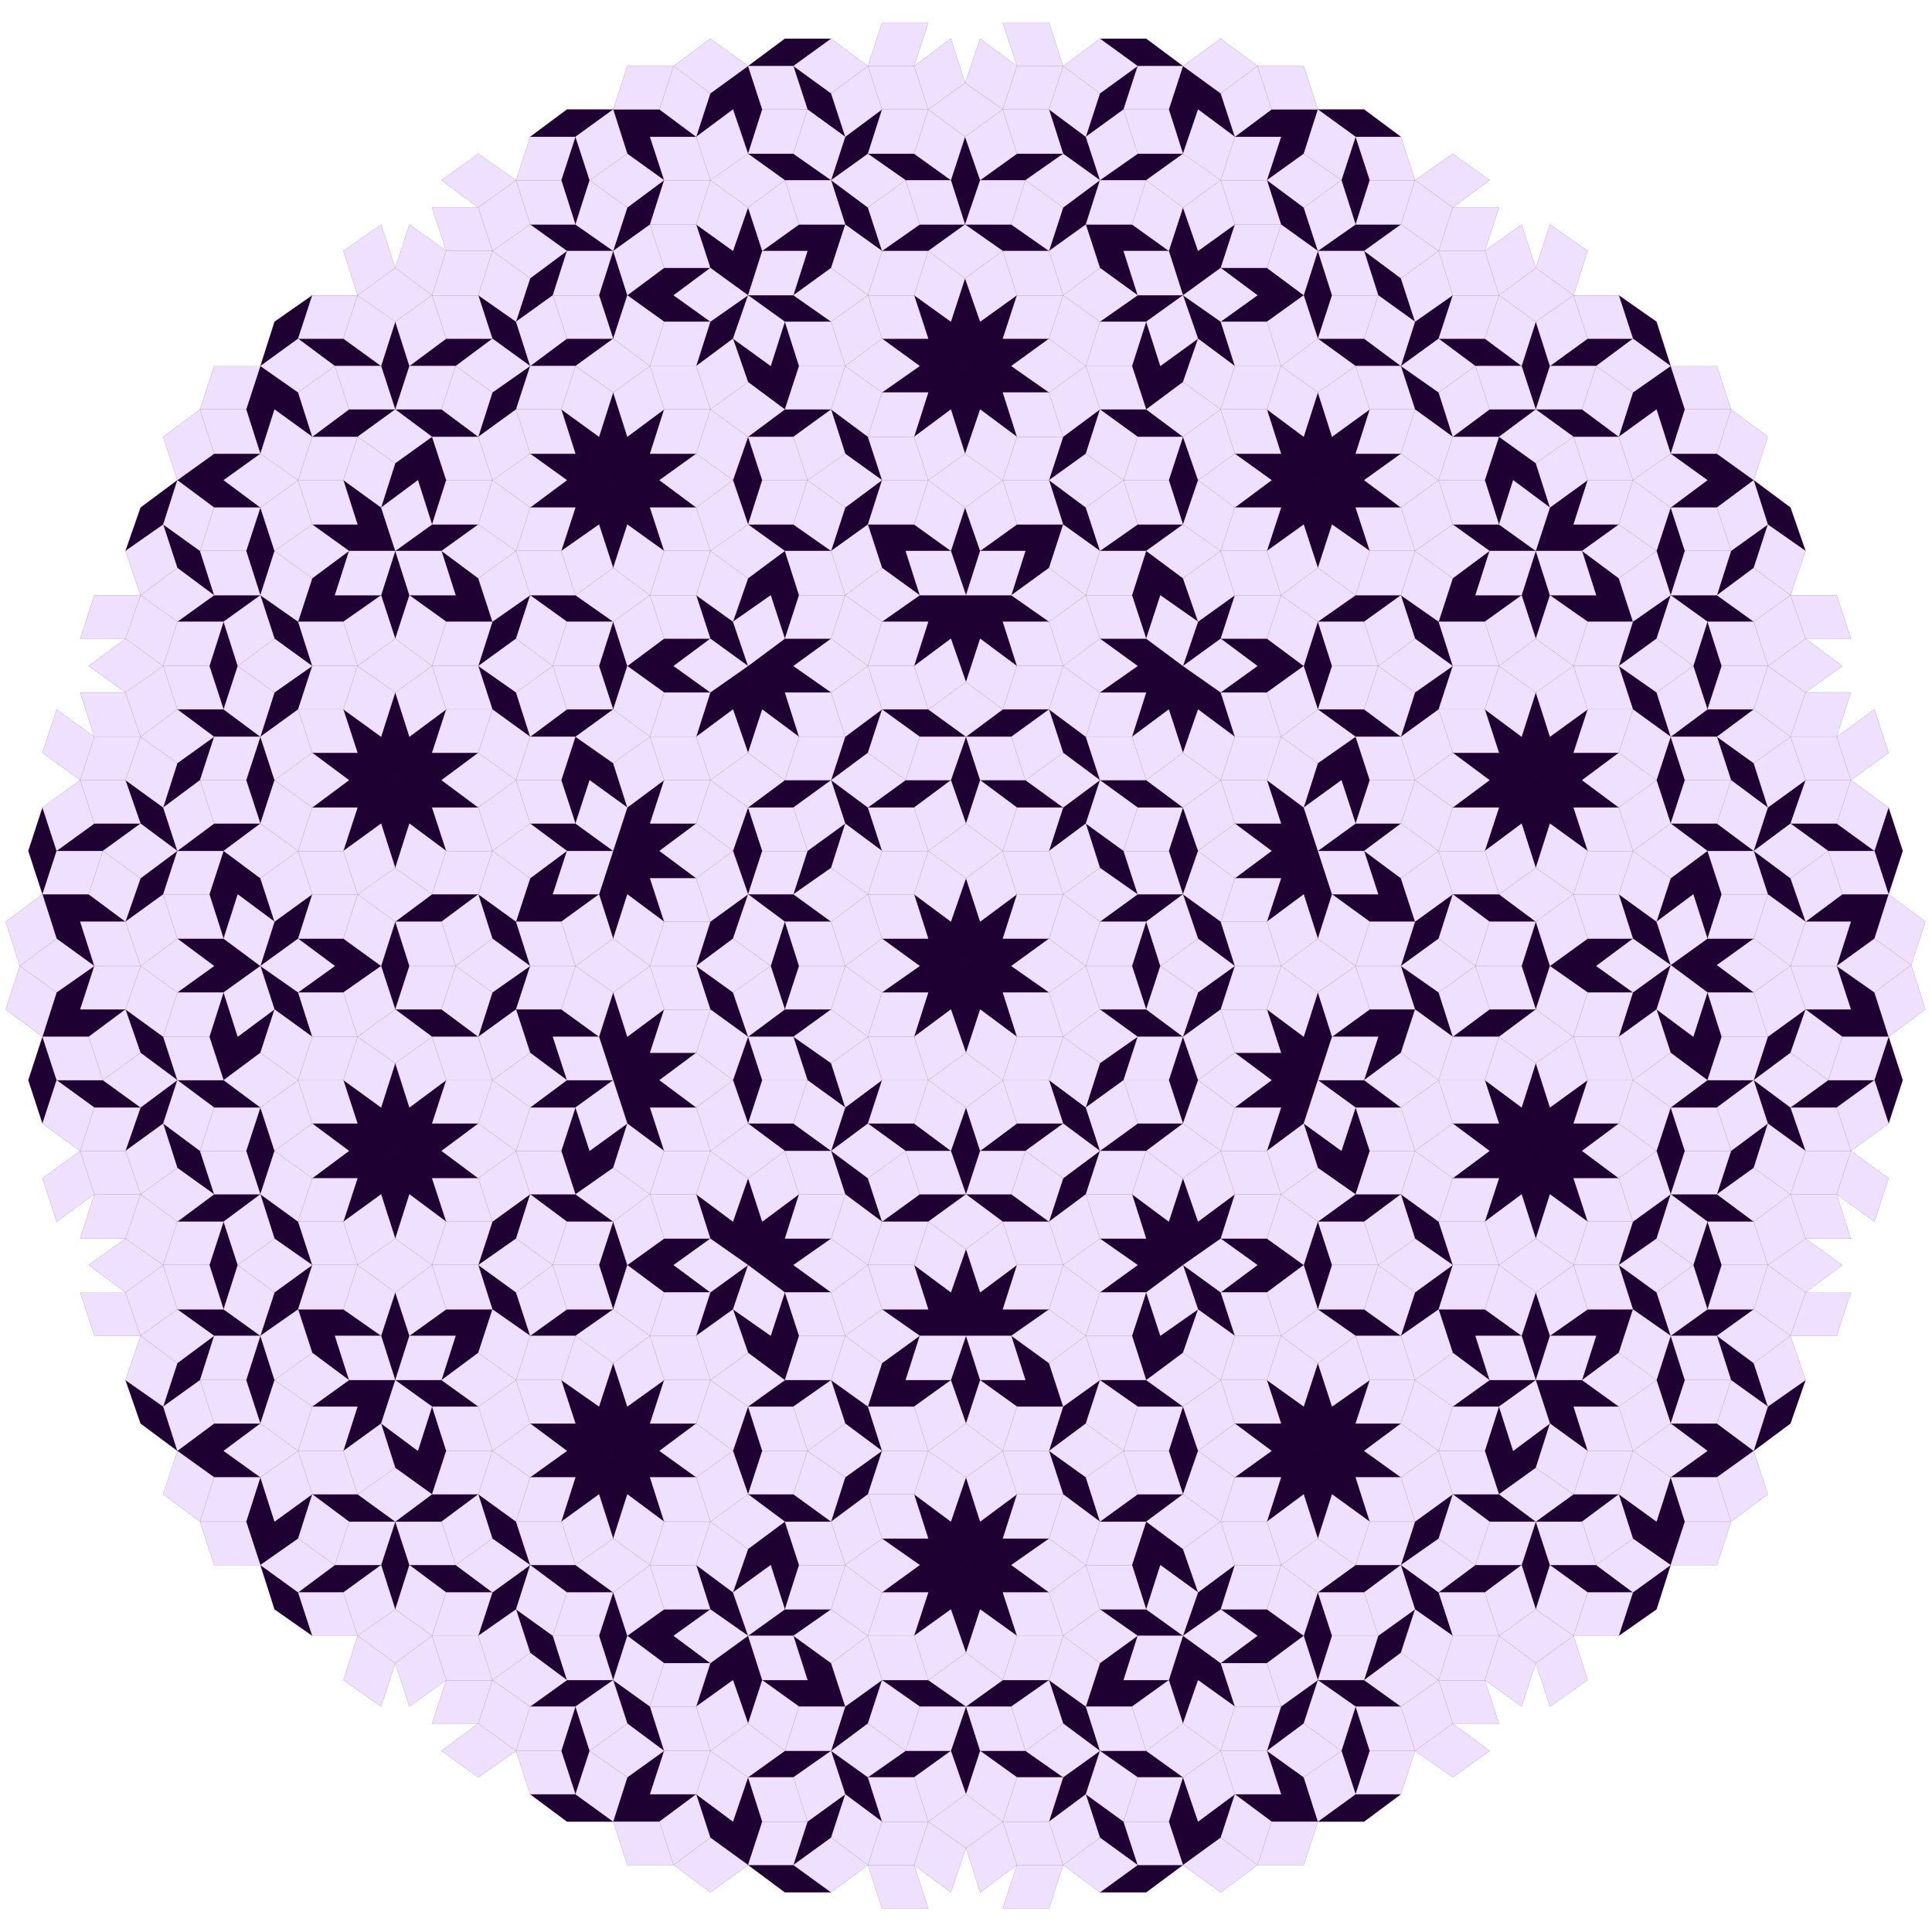 <svg width="2048" height="2048" viewBox="0 0 2048 2048" xmlns="http://www.w3.org/2000/svg"><g stroke="rgb(51, 0, 51)" stroke-width="0.1" stroke-linecap="round" stroke-linejoin="round" fill="transparent"><path d="M1008,977 L969,948 L984,995 L1024,1024 Z M1008,977 L1024,931 L1039,977 L1024,1024 Z M1063,995 L1078,948 L1039,977 L1024,1024 Z M1063,995 L1112,995 L1072,1024 L1024,1024 Z M1063,1052 L1024,1024 L1039,1070 L1078,1099 Z M1063,1052 L1112,1052 L1072,1024 L1024,1024 Z M1008,1070 L1024,1024 L1039,1070 L1024,1116 Z M1008,1070 L1024,1024 L984,1052 L969,1099 Z M975,1024 L1024,1024 L984,1052 L935,1052 Z M975,1024 L1024,1024 L984,995 L935,995 Z M1166,1070 L1215,1070 L1254,1099 L1206,1099 Z M1166,977 L1215,977 L1254,948 L1206,948 Z M1200,1024 L1215,977 L1230,1024 L1215,1070 Z M1254,948 L1294,977 L1309,1024 L1270,995 Z M1239,902 L1254,856 L1270,902 L1254,948 Z M1191,902 L1151,873 L1166,920 L1206,948 Z M1112,902 L1127,856 L1166,827 L1151,873 Z M1024,873 L1039,827 L1024,781 L1008,827 Z M1078,856 L1127,856 L1087,827 L1039,827 Z M1166,827 L1127,798 L1112,752 L1151,781 Z M1024,781 L1072,781 L1112,752 L1063,752 Z M1024,723 L1039,677 L1024,631 L1008,677 Z M1078,706 L1039,677 L1024,631 L1063,659 Z M1063,659 L1112,659 L1072,631 L1024,631 Z M1024,631 L1039,584 L1023,538 L1008,584 Z M1039,584 L1087,584 L1127,556 L1078,556 Z M975,631 L935,602 L920,556 L960,584 Z M1072,631 L1087,584 L1127,556 L1112,602 Z M1112,509 L1127,463 L1166,434 L1151,481 Z M1166,584 L1127,556 L1112,509 L1151,538 Z M1166,584 L1215,584 L1254,556 L1206,556 Z M1023,481 L1039,434 L1023,388 L1008,434 Z M1078,463 L1039,434 L1023,388 L1063,416 Z M1063,416 L1112,416 L1072,388 L1023,388 Z M1206,463 L1254,463 L1215,434 L1166,434 Z M1215,434 L1230,388 L1215,341 L1200,388 Z M1215,434 L1230,388 L1270,359 L1254,405 Z M1254,313 L1270,266 L1254,220 L1239,266 Z M1254,313 L1270,266 L1309,238 L1294,284 Z M1309,388 L1270,359 L1254,313 L1294,341 Z M1294,341 L1343,341 L1382,313 L1333,313 Z M1397,359 L1412,313 L1397,266 L1382,313 Z M1397,509 L1358,481 L1343,434 L1382,463 Z M1397,509 L1412,463 L1397,416 L1382,463 Z M1397,509 L1412,463 L1452,434 L1437,481 Z M1397,509 L1446,509 L1485,481 L1437,481 Z M1437,538 L1485,538 L1446,509 L1397,509 Z M1348,509 L1397,509 L1358,481 L1309,481 Z M1540,556 L1589,556 L1628,584 L1579,584 Z M1540,463 L1500,434 L1485,388 L1525,416 Z M1540,463 L1589,463 L1628,434 L1579,434 Z M1589,556 L1604,509 L1589,463 L1574,509 Z M1604,509 L1643,538 L1628,491 L1589,463 Z M1628,434 L1643,388 L1628,341 L1613,388 Z M1628,434 L1677,434 L1716,463 L1668,463 Z M1716,463 L1731,416 L1771,388 L1756,434 Z M1731,359 L1771,388 L1756,341 L1716,313 Z M1643,388 L1692,388 L1731,359 L1683,359 Z M1500,341 L1461,313 L1446,266 L1485,295 Z M1485,388 L1500,341 L1540,313 L1525,359 Z M1564,388 L1613,388 L1574,359 L1525,359 Z M1437,388 L1485,388 L1446,359 L1397,359 Z M1397,266 L1358,238 L1343,191 L1382,220 Z M1397,266 L1446,266 L1485,238 L1437,238 Z M1437,238 L1452,191 L1437,145 L1422,191 Z M1333,313 L1382,313 L1343,284 L1294,284 Z M1191,266 L1239,266 L1200,238 L1151,238 Z M1206,313 L1166,284 L1151,238 L1191,266 Z M1112,266 L1127,220 L1166,191 L1151,238 Z M1166,191 L1127,163 L1112,116 L1151,145 Z M1166,191 L1215,191 L1254,163 L1206,163 Z M1151,145 L1166,99 L1206,70 L1191,116 Z M1039,191 L1087,191 L1127,163 L1078,163 Z M1023,238 L1039,191 L1023,145 L1008,191 Z M1063,266 L1112,266 L1072,238 L1023,238 Z M960,191 L1008,191 L969,163 L920,163 Z M935,266 L896,238 L881,191 L920,220 Z M935,266 L984,266 L1023,238 L975,238 Z M881,341 L832,341 L793,313 L841,313 Z M1023,388 L984,359 L969,313 L1008,341 Z M1023,388 L1039,341 L1023,295 L1008,341 Z M1023,388 L1039,341 L1078,313 L1063,359 Z M1023,388 L1072,388 L1112,359 L1063,359 Z M1166,341 L1215,341 L1254,313 L1206,313 Z M975,388 L1023,388 L984,359 L935,359 Z M935,416 L984,416 L1023,388 L975,388 Z M935,509 L896,481 L881,434 L920,463 Z M969,463 L984,416 L1023,388 L1008,434 Z M881,584 L896,538 L935,509 L920,556 Z M881,584 L832,584 L793,556 L841,556 Z M960,584 L1008,584 L969,556 L920,556 Z M793,556 L808,509 L793,463 L777,509 Z M817,631 L832,584 L793,613 L777,659 Z M832,677 L847,631 L832,584 L817,631 Z M793,706 L753,677 L738,631 L777,659 Z M753,677 L704,677 L665,706 L714,706 Z M650,659 L601,659 L562,631 L610,631 Z M650,602 L665,556 L650,509 L635,556 Z M704,584 L665,556 L650,509 L689,538 Z M650,509 L610,481 L595,434 L635,463 Z M650,509 L665,463 L650,416 L635,463 Z M650,509 L601,509 L562,538 L610,538 Z M650,509 L601,509 L562,481 L610,481 Z M689,481 L704,434 L665,463 L650,509 Z M635,556 L650,509 L610,538 L595,584 Z M738,481 L689,481 L650,509 L699,509 Z M738,538 L689,538 L650,509 L699,509 Z M832,434 L793,405 L777,359 L817,388 Z M832,434 L847,388 L832,341 L817,388 Z M841,463 L793,463 L832,434 L881,434 Z M738,388 L753,341 L793,313 L777,359 Z M650,359 L665,313 L650,266 L635,313 Z M650,359 L601,359 L562,388 L610,388 Z M753,341 L704,341 L665,313 L714,313 Z M793,313 L753,284 L738,238 L777,266 Z M793,313 L808,266 L793,220 L777,266 Z M714,313 L665,313 L704,284 L753,284 Z M650,266 L665,220 L704,191 L689,238 Z M650,266 L601,266 L562,238 L610,238 Z M704,191 L665,163 L650,116 L689,145 Z M738,145 L753,99 L793,70 L777,116 Z M738,145 L689,145 L650,116 L699,116 Z M793,163 L808,116 L793,70 L777,116 Z M881,191 L896,145 L935,116 L920,163 Z M881,191 L832,191 L793,163 L841,163 Z M896,145 L856,116 L841,70 L881,99 Z M841,70 L793,70 L832,41 L881,41 Z M610,145 L562,145 L601,116 L650,116 Z M610,238 L625,191 L610,145 L595,191 Z M522,359 L473,359 L434,388 L483,388 Z M562,388 L522,359 L507,313 L547,341 Z M586,313 L601,266 L562,295 L547,341 Z M547,434 L562,388 L522,416 L507,463 Z M507,463 L458,463 L419,434 L468,434 Z M419,434 L434,388 L419,341 L404,388 Z M419,434 L370,434 L331,463 L379,463 Z M443,509 L458,463 L419,491 L404,538 Z M458,556 L473,509 L458,463 L443,509 Z M419,584 L379,556 L364,509 L404,538 Z M419,584 L370,584 L331,556 L379,556 Z M276,538 L227,538 L188,509 L237,509 Z M276,481 L291,434 L276,388 L261,434 Z M276,481 L227,481 L188,509 L237,509 Z M331,463 L291,434 L276,388 L316,416 Z M316,359 L331,313 L291,341 L276,388 Z M173,556 L188,509 L149,538 L133,584 Z M227,631 L188,602 L173,556 L212,584 Z M276,631 L291,584 L276,538 L261,584 Z M276,631 L227,631 L188,659 L237,659 Z M355,631 L370,584 L331,613 L316,659 Z M404,631 L355,631 L316,659 L364,659 Z M419,677 L434,631 L419,584 L404,631 Z M331,706 L291,677 L276,631 L316,659 Z M316,752 L331,706 L291,734 L276,781 Z M276,781 L227,781 L188,752 L237,752 Z M237,752 L252,706 L237,659 L222,706 Z M212,827 L227,781 L188,809 L173,856 Z M188,902 L149,873 L133,827 L173,856 Z M188,902 L173,948 L133,977 L149,931 Z M149,873 L100,873 L60,902 L109,902 Z M60,902 L45,948 L30,902 L45,856 Z M133,977 L85,977 L45,948 L94,948 Z M252,948 L237,995 L222,948 L237,902 Z M276,873 L291,827 L276,781 L261,827 Z M276,873 L227,873 L188,902 L237,902 Z M291,977 L252,948 L237,902 L276,931 Z M331,948 L316,995 L276,1024 L291,977 Z M404,873 L419,827 L379,856 L364,902 Z M419,827 L379,798 L364,752 L404,781 Z M419,827 L434,781 L419,734 L404,781 Z M419,827 L370,827 L331,856 L379,856 Z M419,827 L370,827 L331,798 L379,798 Z M458,798 L473,752 L434,781 L419,827 Z M507,798 L458,798 L419,827 L468,827 Z M507,856 L458,856 L419,827 L468,827 Z M562,781 L522,752 L507,706 L547,734 Z M610,873 L625,827 L610,781 L595,827 Z M650,752 L665,706 L650,659 L635,706 Z M650,752 L601,752 L562,781 L610,781 Z M665,856 L625,827 L610,781 L650,809 Z M777,752 L793,706 L753,734 L738,781 Z M753,734 L704,734 L665,706 L714,706 Z M793,798 L808,752 L793,706 L777,752 Z M847,781 L808,752 L793,706 L832,734 Z M881,734 L832,734 L793,706 L841,706 Z M881,827 L832,827 L793,856 L841,856 Z M920,798 L935,752 L896,781 L881,827 Z M935,902 L896,873 L881,827 L920,856 Z M960,827 L1008,827 L969,856 L920,856 Z M881,977 L832,977 L793,948 L841,948 Z M881,920 L896,873 L856,902 L841,948 Z M793,948 L808,902 L793,856 L777,902 Z M777,995 L793,948 L753,977 L738,1024 Z M817,1024 L832,977 L847,1024 L832,1070 Z M777,1052 L738,1024 L753,1070 L793,1099 Z M793,1099 L777,1145 L793,1191 L808,1145 Z M881,1070 L832,1070 L793,1099 L841,1099 Z M881,1127 L841,1099 L856,1145 L896,1174 Z M935,1145 L920,1191 L881,1220 L896,1174 Z M1024,1174 L1008,1220 L1024,1266 L1039,1220 Z M881,1220 L832,1220 L793,1191 L841,1191 Z M960,1220 L1008,1220 L969,1191 L920,1191 Z M975,1266 L1024,1266 L984,1295 L935,1295 Z M920,1249 L881,1220 L896,1266 L935,1295 Z M1024,1266 L1072,1266 L1112,1295 L1063,1295 Z M1024,1324 L1008,1370 L1024,1416 L1039,1370 Z M969,1341 L1008,1370 L1024,1416 L984,1388 Z M1024,1416 L1008,1463 L1024,1509 L1039,1463 Z M1039,1463 L1087,1463 L1127,1491 L1078,1491 Z M1063,1388 L1112,1388 L1072,1416 L1024,1416 Z M975,1416 L960,1463 L920,1491 L935,1445 Z M1072,1416 L1112,1445 L1127,1491 L1087,1463 Z M1166,1463 L1151,1509 L1112,1538 L1127,1491 Z M1166,1463 L1215,1463 L1254,1491 L1206,1491 Z M1215,1370 L1200,1416 L1215,1463 L1230,1416 Z M1254,1341 L1294,1370 L1309,1416 L1270,1388 Z M1270,1388 L1254,1434 L1215,1463 L1230,1416 Z M1294,1313 L1343,1313 L1382,1341 L1333,1341 Z M1206,1341 L1254,1341 L1215,1370 L1166,1370 Z M1166,1313 L1215,1313 L1254,1341 L1206,1341 Z M1078,1341 L1063,1388 L1024,1416 L1039,1370 Z M1166,1220 L1151,1266 L1112,1295 L1127,1249 Z M1078,1191 L1127,1191 L1087,1220 L1039,1220 Z M1112,1145 L1151,1174 L1166,1220 L1127,1191 Z M1191,1145 L1206,1099 L1166,1127 L1151,1174 Z M1254,1099 L1270,1052 L1309,1024 L1294,1070 Z M1239,1145 L1254,1099 L1270,1145 L1254,1191 Z M1343,977 L1358,931 L1397,902 L1382,948 Z M1343,1070 L1382,1099 L1397,1145 L1358,1116 Z M1382,1099 L1397,1052 L1412,1099 L1397,1145 Z M1397,1145 L1446,1145 L1485,1174 L1437,1174 Z M1382,1191 L1422,1220 L1437,1266 L1397,1238 Z M1412,1099 L1461,1099 L1500,1070 L1452,1070 Z M1446,1145 L1461,1099 L1500,1070 L1485,1116 Z M1485,1024 L1525,1052 L1540,1099 L1500,1070 Z M1485,1024 L1500,977 L1540,948 L1525,995 Z M1540,1099 L1589,1099 L1628,1070 L1579,1070 Z M1412,948 L1461,948 L1500,977 L1452,977 Z M1540,948 L1589,948 L1628,977 L1579,977 Z M1446,902 L1485,931 L1500,977 L1461,948 Z M1397,902 L1446,902 L1485,873 L1437,873 Z M1382,856 L1397,809 L1437,781 L1422,827 Z M1382,948 L1397,902 L1412,948 L1397,995 Z M1309,931 L1358,931 L1397,902 L1348,902 Z M1309,873 L1358,873 L1397,902 L1348,902 Z M1254,798 L1270,752 L1254,706 L1239,752 Z M1309,781 L1270,752 L1254,706 L1294,734 Z M1343,827 L1382,856 L1397,902 L1358,873 Z M1397,752 L1412,706 L1397,659 L1382,706 Z M1397,752 L1446,752 L1485,781 L1437,781 Z M1422,827 L1437,781 L1452,827 L1437,873 Z M1485,781 L1500,734 L1540,706 L1525,752 Z M1500,677 L1540,706 L1525,659 L1485,631 Z M1397,659 L1446,659 L1485,631 L1437,631 Z M1333,706 L1382,706 L1343,677 L1294,677 Z M1294,734 L1343,734 L1382,706 L1333,706 Z M1254,706 L1270,659 L1309,631 L1294,677 Z M1270,659 L1230,631 L1215,584 L1254,613 Z M1215,677 L1230,631 L1215,584 L1200,631 Z M1206,706 L1254,706 L1215,677 L1166,677 Z M1166,734 L1215,734 L1254,706 L1206,706 Z M1200,781 L1215,734 L1254,706 L1239,752 Z M1254,556 L1270,509 L1254,463 L1239,509 Z M1309,538 L1358,538 L1397,509 L1348,509 Z M1343,584 L1358,538 L1397,509 L1382,556 Z M1397,602 L1412,556 L1397,509 L1382,556 Z M1452,584 L1412,556 L1397,509 L1437,538 Z M1525,659 L1540,613 L1579,584 L1564,631 Z M1525,659 L1574,659 L1613,631 L1564,631 Z M1628,677 L1643,631 L1628,584 L1613,631 Z M1628,584 L1643,538 L1683,509 L1668,556 Z M1628,584 L1677,584 L1716,556 L1668,556 Z M1643,631 L1692,631 L1731,659 L1683,659 Z M1692,631 L1731,659 L1716,613 L1677,584 Z M1771,631 L1786,584 L1771,538 L1756,584 Z M1771,631 L1820,631 L1859,659 L1810,659 Z M1771,538 L1820,538 L1859,509 L1810,509 Z M1874,556 L1914,584 L1898,538 L1859,509 Z M1771,481 L1786,434 L1771,388 L1756,434 Z M1771,481 L1820,481 L1859,509 L1810,509 Z M1820,631 L1835,584 L1874,556 L1859,602 Z M1795,706 L1810,659 L1825,706 L1810,752 Z M1716,706 L1756,734 L1771,781 L1731,752 Z M1716,706 L1731,659 L1771,631 L1756,677 Z M1613,781 L1628,734 L1643,781 L1628,827 Z M1628,827 L1668,856 L1683,902 L1643,873 Z M1628,827 L1643,781 L1683,752 L1668,798 Z M1628,827 L1677,827 L1716,798 L1668,798 Z M1628,827 L1677,827 L1716,856 L1668,856 Z M1574,752 L1613,781 L1628,827 L1589,798 Z M1540,798 L1589,798 L1628,827 L1579,827 Z M1540,856 L1589,856 L1628,827 L1579,827 Z M1574,902 L1589,856 L1628,827 L1613,873 Z M1613,873 L1628,827 L1643,873 L1628,920 Z M1771,873 L1820,873 L1859,902 L1810,902 Z M1716,948 L1756,977 L1771,1023 L1731,995 Z M1756,977 L1771,931 L1810,902 L1795,948 Z M1771,1023 L1820,1023 L1859,995 L1810,995 Z M1771,1023 L1820,1023 L1859,1052 L1810,1052 Z M1795,948 L1810,902 L1825,948 L1810,995 Z M1859,902 L1898,931 L1914,977 L1874,948 Z M1859,902 L1874,856 L1914,827 L1898,873 Z M1898,873 L1947,873 L1987,902 L1938,902 Z M1820,781 L1859,809 L1874,856 L1835,827 Z M1771,781 L1820,781 L1859,752 L1810,752 Z M1756,827 L1771,781 L1786,827 L1771,873 Z M1987,902 L2002,856 L2017,902 L2002,948 Z M1914,977 L1962,977 L2002,948 L1953,948 Z M1947,1024 L1987,1052 L2002,1099 L1962,1070 Z M1947,1024 L1962,977 L2002,948 L1987,995 Z M1987,1145 L2002,1099 L2017,1145 L2002,1191 Z M1914,1070 L1962,1070 L2002,1099 L1953,1099 Z M1898,1174 L1947,1174 L1987,1145 L1938,1145 Z M1859,1145 L1898,1174 L1914,1220 L1874,1191 Z M1859,1145 L1874,1099 L1914,1070 L1898,1116 Z M1795,1099 L1810,1052 L1825,1099 L1810,1145 Z M1771,1174 L1820,1174 L1859,1145 L1810,1145 Z M1756,1070 L1795,1099 L1810,1145 L1771,1116 Z M1716,1099 L1731,1052 L1771,1023 L1756,1070 Z M1628,1220 L1668,1249 L1683,1295 L1643,1266 Z M1628,1220 L1643,1174 L1683,1145 L1668,1191 Z M1628,1220 L1677,1220 L1716,1191 L1668,1191 Z M1628,1220 L1677,1220 L1716,1249 L1668,1249 Z M1613,1174 L1628,1127 L1643,1174 L1628,1220 Z M1613,1266 L1628,1220 L1643,1266 L1628,1313 Z M1756,1220 L1771,1174 L1786,1220 L1771,1266 Z M1771,1266 L1820,1266 L1859,1295 L1810,1295 Z M1820,1266 L1835,1220 L1874,1191 L1859,1238 Z M1820,1416 L1859,1445 L1874,1491 L1835,1463 Z M1795,1341 L1810,1295 L1825,1341 L1810,1388 Z M1771,1416 L1756,1463 L1771,1509 L1786,1463 Z M1771,1416 L1820,1416 L1859,1388 L1810,1388 Z M1771,1509 L1820,1509 L1859,1538 L1810,1538 Z M1692,1416 L1677,1463 L1716,1434 L1731,1388 Z M1628,1463 L1668,1491 L1683,1538 L1643,1509 Z M1628,1463 L1677,1463 L1716,1491 L1668,1491 Z M1589,1491 L1574,1538 L1589,1584 L1604,1538 Z M1643,1416 L1692,1416 L1731,1388 L1683,1388 Z M1540,1491 L1589,1491 L1628,1463 L1579,1463 Z M1525,1388 L1564,1416 L1579,1463 L1540,1434 Z M1525,1388 L1574,1388 L1613,1416 L1564,1416 Z M1452,1463 L1437,1509 L1397,1538 L1412,1491 Z M1437,1509 L1485,1509 L1446,1538 L1397,1538 Z M1397,1538 L1437,1566 L1452,1613 L1412,1584 Z M1397,1538 L1382,1584 L1397,1631 L1412,1584 Z M1397,1538 L1382,1584 L1343,1613 L1358,1566 Z M1397,1538 L1446,1538 L1485,1566 L1437,1566 Z M1348,1538 L1397,1538 L1358,1566 L1309,1566 Z M1540,1584 L1525,1631 L1485,1659 L1500,1613 Z M1540,1584 L1589,1584 L1628,1613 L1579,1613 Z M1628,1613 L1613,1659 L1628,1706 L1643,1659 Z M1628,1613 L1677,1613 L1716,1584 L1668,1584 Z M1604,1538 L1589,1584 L1628,1556 L1643,1509 Z M1643,1659 L1692,1659 L1731,1688 L1683,1688 Z M1716,1584 L1756,1613 L1771,1659 L1731,1631 Z M1771,1566 L1756,1613 L1771,1659 L1786,1613 Z M1771,1566 L1820,1566 L1859,1538 L1810,1538 Z M1874,1491 L1859,1538 L1898,1509 L1914,1463 Z M1731,1688 L1716,1734 L1756,1706 L1771,1659 Z M1500,1706 L1485,1752 L1446,1781 L1461,1734 Z M1397,1781 L1382,1827 L1343,1856 L1358,1809 Z M1397,1781 L1446,1781 L1485,1809 L1437,1809 Z M1437,1809 L1422,1856 L1437,1902 L1452,1856 Z M1397,1688 L1382,1734 L1397,1781 L1412,1734 Z M1437,1659 L1485,1659 L1446,1688 L1397,1688 Z M1485,1659 L1525,1688 L1540,1734 L1500,1706 Z M1564,1659 L1613,1659 L1574,1688 L1525,1688 Z M1309,1659 L1294,1706 L1254,1734 L1270,1688 Z M1294,1706 L1343,1706 L1382,1734 L1333,1734 Z M1254,1734 L1294,1763 L1309,1809 L1270,1781 Z M1254,1734 L1239,1781 L1254,1827 L1270,1781 Z M1333,1734 L1382,1734 L1343,1763 L1294,1763 Z M1309,1902 L1294,1948 L1254,1977 L1270,1931 Z M1309,1902 L1358,1902 L1397,1931 L1348,1931 Z M1254,1884 L1239,1931 L1254,1977 L1270,1931 Z M1343,1856 L1382,1884 L1397,1931 L1358,1902 Z M1437,1902 L1485,1902 L1446,1931 L1397,1931 Z M1206,1977 L1254,1977 L1215,2006 L1166,2006 Z M1151,1902 L1191,1931 L1206,1977 L1166,1948 Z M896,1902 L881,1948 L841,1977 L856,1931 Z M881,1856 L920,1884 L935,1931 L896,1902 Z M881,1856 L832,1856 L793,1884 L841,1884 Z M841,1977 L793,1977 L832,2006 L881,2006 Z M793,1884 L777,1931 L793,1977 L808,1931 Z M738,1902 L777,1931 L793,1977 L753,1948 Z M738,1902 L689,1902 L650,1931 L699,1931 Z M610,1902 L562,1902 L601,1931 L650,1931 Z M610,1809 L595,1856 L610,1902 L625,1856 Z M650,1781 L689,1809 L704,1856 L665,1827 Z M650,1781 L601,1781 L562,1809 L610,1809 Z M586,1734 L547,1706 L562,1752 L601,1781 Z M316,1688 L276,1659 L291,1706 L331,1734 Z M276,1566 L261,1613 L276,1659 L291,1613 Z M276,1566 L227,1566 L188,1538 L237,1538 Z M276,1509 L227,1509 L188,1538 L237,1538 Z M173,1491 L133,1463 L149,1509 L188,1538 Z M227,1416 L212,1463 L173,1491 L188,1445 Z M276,1416 L261,1463 L276,1509 L291,1463 Z M276,1416 L227,1416 L188,1388 L237,1388 Z M331,1341 L316,1388 L276,1416 L291,1370 Z M237,1295 L222,1341 L237,1388 L252,1341 Z M276,1266 L227,1266 L188,1295 L237,1295 Z M316,1295 L276,1266 L291,1313 L331,1341 Z M212,1220 L173,1191 L188,1238 L227,1266 Z M60,1145 L45,1191 L30,1145 L45,1099 Z M149,1174 L100,1174 L60,1145 L109,1145 Z M188,1145 L149,1116 L133,1070 L173,1099 Z M188,1145 L173,1191 L133,1220 L149,1174 Z M133,1070 L85,1070 L45,1099 L94,1099 Z M100,1024 L60,995 L45,948 L85,977 Z M100,1024 L85,1070 L45,1099 L60,1052 Z M252,1099 L237,1145 L222,1099 L237,1052 Z M276,1024 L227,1024 L188,1052 L237,1052 Z M276,1024 L227,1024 L188,995 L237,995 Z M291,1070 L276,1116 L237,1145 L252,1099 Z M331,1099 L291,1070 L276,1024 L316,1052 Z M404,1024 L355,1024 L316,1052 L364,1052 Z M404,1024 L355,1024 L316,995 L364,995 Z M434,1024 L419,1070 L404,1024 L419,977 Z M507,948 L458,948 L419,977 L468,977 Z M562,1024 L522,995 L507,948 L547,977 Z M562,1024 L547,1070 L507,1099 L522,1052 Z M586,948 L601,902 L562,931 L547,977 Z M635,948 L586,948 L547,977 L595,977 Z M650,995 L665,948 L650,902 L635,948 Z M650,902 L601,902 L562,873 L610,873 Z M689,873 L704,827 L665,856 L650,902 Z M738,873 L689,873 L650,902 L699,902 Z M738,931 L689,931 L650,902 L699,902 Z M704,977 L665,948 L650,902 L689,931 Z M704,1070 L689,1116 L650,1145 L665,1099 Z M650,1052 L635,1099 L650,1145 L665,1099 Z M635,1099 L586,1099 L547,1070 L595,1070 Z M650,1145 L601,1145 L562,1174 L610,1174 Z M586,1099 L547,1070 L562,1116 L601,1145 Z M507,1099 L458,1099 L419,1070 L468,1070 Z M473,1145 L458,1191 L419,1220 L434,1174 Z M419,1127 L404,1174 L419,1220 L434,1174 Z M404,1174 L364,1145 L379,1191 L419,1220 Z M419,1220 L404,1266 L419,1313 L434,1266 Z M419,1220 L404,1266 L364,1295 L379,1249 Z M419,1220 L370,1220 L331,1249 L379,1249 Z M419,1220 L370,1220 L331,1191 L379,1191 Z M276,1174 L261,1220 L276,1266 L291,1220 Z M276,1174 L227,1174 L188,1145 L237,1145 Z M458,1249 L419,1220 L434,1266 L473,1295 Z M507,1249 L458,1249 L419,1220 L468,1220 Z M562,1266 L547,1313 L507,1341 L522,1295 Z M522,1388 L507,1434 L468,1463 L483,1416 Z M522,1388 L473,1388 L434,1416 L483,1416 Z M547,1370 L507,1341 L522,1388 L562,1416 Z M650,1388 L601,1388 L562,1416 L610,1416 Z M650,1295 L635,1341 L650,1388 L665,1341 Z M650,1295 L601,1295 L562,1266 L610,1266 Z M610,1174 L595,1220 L610,1266 L625,1220 Z M665,1191 L650,1238 L610,1266 L625,1220 Z M689,1174 L650,1145 L665,1191 L704,1220 Z M738,1174 L689,1174 L650,1145 L699,1145 Z M793,1249 L777,1295 L793,1341 L808,1295 Z M753,1313 L704,1313 L665,1341 L714,1341 Z M777,1295 L738,1266 L753,1313 L793,1341 Z M793,1341 L777,1388 L738,1416 L753,1370 Z M753,1370 L704,1370 L665,1341 L714,1341 Z M832,1370 L817,1416 L832,1463 L847,1416 Z M881,1313 L832,1313 L793,1341 L841,1341 Z M881,1370 L832,1370 L793,1341 L841,1341 Z M935,1388 L984,1388 L1024,1416 L975,1416 Z M881,1463 L920,1491 L935,1538 L896,1509 Z M881,1463 L832,1463 L793,1491 L841,1491 Z M817,1416 L777,1388 L793,1434 L832,1463 Z M793,1491 L777,1538 L793,1584 L808,1538 Z M738,1509 L689,1509 L650,1538 L699,1538 Z M704,1463 L689,1509 L650,1538 L665,1491 Z M650,1538 L635,1584 L650,1631 L665,1584 Z M650,1538 L635,1584 L595,1613 L610,1566 Z M650,1538 L601,1538 L562,1566 L610,1566 Z M650,1538 L601,1538 L562,1509 L610,1509 Z M635,1491 L595,1463 L610,1509 L650,1538 Z M689,1566 L650,1538 L665,1584 L704,1613 Z M738,1566 L689,1566 L650,1538 L699,1538 Z M832,1613 L817,1659 L832,1706 L847,1659 Z M832,1613 L817,1659 L777,1688 L793,1642 Z M841,1584 L793,1584 L832,1613 L881,1613 Z M935,1538 L920,1584 L881,1613 L896,1566 Z M1024,1566 L1008,1613 L1024,1659 L1039,1613 Z M969,1584 L1008,1613 L1024,1659 L984,1631 Z M1024,1659 L1063,1688 L1078,1734 L1039,1706 Z M1024,1659 L1008,1706 L1024,1752 L1039,1706 Z M1024,1659 L1008,1706 L969,1734 L984,1688 Z M1024,1659 L1072,1659 L1112,1688 L1063,1688 Z M1063,1631 L1112,1631 L1072,1659 L1024,1659 Z M975,1659 L1024,1659 L984,1688 L935,1688 Z M1166,1706 L1215,1706 L1254,1734 L1206,1734 Z M1215,1613 L1254,1642 L1270,1688 L1230,1659 Z M1215,1613 L1200,1659 L1215,1706 L1230,1659 Z M1206,1584 L1254,1584 L1215,1613 L1166,1613 Z M1254,1491 L1239,1538 L1254,1584 L1270,1538 Z M1309,1509 L1358,1509 L1397,1538 L1348,1538 Z M1343,1463 L1382,1491 L1397,1538 L1358,1509 Z M1397,1388 L1446,1388 L1485,1416 L1437,1416 Z M1397,1445 L1382,1491 L1397,1538 L1412,1491 Z M1500,1370 L1485,1416 L1525,1388 L1540,1341 Z M1574,1295 L1589,1249 L1628,1220 L1613,1266 Z M1628,1370 L1613,1416 L1628,1463 L1643,1416 Z M1716,1341 L1756,1370 L1771,1416 L1731,1388 Z M1716,1341 L1731,1295 L1771,1266 L1756,1313 Z M1485,1266 L1525,1295 L1540,1341 L1500,1313 Z M1540,1249 L1589,1249 L1628,1220 L1579,1220 Z M1540,1191 L1589,1191 L1628,1220 L1579,1220 Z M1422,1220 L1437,1174 L1452,1220 L1437,1266 Z M1397,1295 L1382,1341 L1397,1388 L1412,1341 Z M1397,1295 L1446,1295 L1485,1266 L1437,1266 Z M1343,1220 L1358,1174 L1397,1145 L1382,1191 Z M1309,1266 L1294,1313 L1254,1341 L1270,1295 Z M1254,1249 L1239,1295 L1254,1341 L1270,1295 Z M1309,1174 L1358,1174 L1397,1145 L1348,1145 Z M1206,1191 L1254,1191 L1215,1220 L1166,1220 Z M1200,1266 L1239,1295 L1254,1341 L1215,1313 Z M1574,1145 L1613,1174 L1628,1220 L1589,1191 Z M1613,1024 L1628,977 L1643,1024 L1628,1070 Z M1643,1024 L1692,1024 L1731,995 L1683,995 Z M1643,1024 L1692,1024 L1731,1052 L1683,1052 Z M1333,1341 L1382,1341 L1343,1370 L1294,1370 Z M1112,1538 L1151,1566 L1166,1613 L1127,1584 Z M1078,1584 L1063,1631 L1024,1659 L1039,1613 Z M1206,1734 L1191,1781 L1151,1809 L1166,1763 Z M1191,1781 L1239,1781 L1200,1809 L1151,1809 Z M1166,1856 L1151,1902 L1112,1931 L1127,1884 Z M1166,1856 L1215,1856 L1254,1884 L1206,1884 Z M1112,1781 L1151,1809 L1166,1856 L1127,1827 Z M1039,1856 L1087,1856 L1127,1884 L1078,1884 Z M1024,1809 L1008,1856 L1024,1902 L1039,1856 Z M960,1856 L1008,1856 L969,1884 L920,1884 Z M935,1781 L920,1827 L881,1856 L896,1809 Z M935,1781 L984,1781 L1024,1809 L975,1809 Z M1063,1781 L1112,1781 L1072,1809 L1024,1809 Z M856,1781 L808,1781 L847,1809 L896,1809 Z M704,1856 L689,1902 L650,1931 L665,1884 Z M793,1734 L777,1781 L793,1827 L808,1781 Z M793,1734 L777,1781 L738,1809 L753,1763 Z M714,1734 L665,1734 L704,1763 L753,1763 Z M753,1706 L704,1706 L665,1734 L714,1734 Z M738,1659 L777,1688 L793,1734 L753,1706 Z M650,1688 L635,1734 L650,1781 L665,1734 Z M650,1688 L601,1688 L562,1659 L610,1659 Z M562,1659 L547,1706 L507,1734 L522,1688 Z M547,1613 L507,1584 L522,1631 L562,1659 Z M522,1688 L473,1688 L434,1659 L483,1659 Z M507,1584 L458,1584 L419,1613 L468,1613 Z M419,1613 L404,1659 L419,1706 L434,1659 Z M419,1613 L370,1613 L331,1584 L379,1584 Z M404,1659 L355,1659 L316,1688 L364,1688 Z M331,1584 L316,1631 L276,1659 L291,1613 Z M443,1538 L404,1509 L419,1556 L458,1584 Z M419,1463 L404,1509 L364,1538 L379,1491 Z M419,1463 L370,1463 L331,1491 L379,1491 Z M404,1416 L355,1416 L316,1388 L364,1388 Z M458,1491 L443,1538 L458,1584 L473,1538 Z M507,1491 L458,1491 L419,1463 L468,1463 Z M650,1445 L635,1491 L650,1538 L665,1491 Z M355,1416 L316,1388 L331,1434 L370,1463 Z M419,1370 L404,1416 L419,1463 L434,1416 Z M881,1706 L832,1706 L793,1734 L841,1734 Z M841,1734 L881,1763 L896,1809 L856,1781 Z M935,1631 L984,1631 L1024,1659 L975,1659 Z M960,1463 L1008,1463 L969,1491 L920,1491 Z M847,1266 L832,1313 L793,1341 L808,1295 Z M738,1116 L689,1116 L650,1145 L699,1145 Z M507,1191 L458,1191 L419,1220 L468,1220 Z M419,920 L434,873 L419,827 L404,873 Z M473,902 L434,873 L419,827 L458,856 Z M1206,856 L1254,856 L1215,827 L1166,827 Z M1309,1116 L1358,1116 L1397,1145 L1348,1145 Z M975,781 L1024,781 L984,752 L935,752 Z M969,706 L984,659 L1024,631 L1008,677 Z M881,677 L832,677 L793,706 L841,706 Z M935,659 L984,659 L1024,631 L975,631 Z M547,677 L562,631 L522,659 L507,706 Z M522,659 L483,631 L468,584 L507,613 Z M522,659 L473,659 L434,631 L483,631 Z M507,556 L458,556 L419,584 L468,584 Z M404,388 L355,388 L316,359 L364,359 Z M1206,70 L1254,70 L1215,41 L1166,41 Z M1254,163 L1270,116 L1254,70 L1239,116 Z M1309,145 L1270,116 L1254,70 L1294,99 Z M1309,145 L1358,145 L1397,116 L1348,116 Z M1437,145 L1485,145 L1446,116 L1397,116 Z M1343,191 L1358,145 L1397,116 L1382,163 Z M856,266 L808,266 L847,238 L896,238 Z M841,313 L856,266 L896,238 L881,284 Z " fill="rgb(31, 0, 51)"/><path d="M1008,977 L1024,931 L984,902 L969,948 Z M1063,995 L1112,995 L1127,948 L1078,948 Z M1063,1052 L1112,1052 L1127,1099 L1078,1099 Z M1008,1070 L969,1099 L984,1145 L1024,1116 Z M975,1024 L935,995 L896,1024 L935,1052 Z M1151,1024 L1112,1052 L1127,1099 L1166,1070 Z M1151,1024 L1112,995 L1072,1024 L1112,1052 Z M1151,1024 L1166,977 L1127,948 L1112,995 Z M1151,1024 L1200,1024 L1215,1070 L1166,1070 Z M1151,1024 L1200,1024 L1215,977 L1166,977 Z M1166,1070 L1206,1099 L1166,1127 L1127,1099 Z M1166,977 L1127,948 L1166,920 L1206,948 Z M1215,1070 L1230,1024 L1270,1052 L1254,1099 Z M1215,977 L1254,948 L1270,995 L1230,1024 Z M1230,1024 L1270,1052 L1309,1024 L1270,995 Z M1254,948 L1270,902 L1309,931 L1294,977 Z M1294,977 L1343,977 L1358,1024 L1309,1024 Z M1294,977 L1343,977 L1358,931 L1309,931 Z M1270,902 L1309,931 L1348,902 L1309,873 Z M1191,902 L1206,856 L1166,827 L1151,873 Z M1191,902 L1239,902 L1254,948 L1206,948 Z M1191,902 L1239,902 L1254,856 L1206,856 Z M1112,902 L1151,873 L1166,920 L1127,948 Z M1063,902 L1024,931 L1039,977 L1078,948 Z M1063,902 L1024,873 L984,902 L1024,931 Z M1063,902 L1078,856 L1039,827 L1024,873 Z M1063,902 L1112,902 L1127,948 L1078,948 Z M1063,902 L1112,902 L1127,856 L1078,856 Z M1024,873 L984,902 L969,856 L1008,827 Z M1039,827 L1087,827 L1072,781 L1024,781 Z M1127,856 L1087,827 L1127,798 L1166,827 Z M1166,827 L1215,827 L1200,781 L1151,781 Z M1087,827 L1127,798 L1112,752 L1072,781 Z M1151,781 L1166,734 L1127,706 L1112,752 Z M1151,781 L1200,781 L1215,734 L1166,734 Z M1127,706 L1166,677 L1151,631 L1112,659 Z M1063,752 L1078,706 L1039,677 L1024,723 Z M1063,752 L1112,752 L1127,706 L1078,706 Z M1024,781 L984,752 L1024,723 L1063,752 Z M1078,706 L1127,706 L1112,659 L1063,659 Z M1024,631 L1072,631 L1087,584 L1039,584 Z M1008,584 L1023,538 L984,509 L969,556 Z M1039,584 L1078,556 L1063,509 L1023,538 Z M975,631 L1024,631 L1008,584 L960,584 Z M1112,659 L1072,631 L1112,602 L1151,631 Z M1166,584 L1206,556 L1191,509 L1151,538 Z M1078,556 L1127,556 L1112,509 L1063,509 Z M1063,509 L1078,463 L1039,434 L1023,481 Z M1063,509 L1112,509 L1127,463 L1078,463 Z M1023,538 L984,509 L1023,481 L1063,509 Z M1078,463 L1127,463 L1112,416 L1063,416 Z M1127,463 L1166,434 L1151,388 L1112,416 Z M1112,416 L1072,388 L1112,359 L1151,388 Z M1166,434 L1215,434 L1200,388 L1151,388 Z M1151,388 L1166,341 L1127,313 L1112,359 Z M1151,388 L1200,388 L1215,341 L1166,341 Z M1254,463 L1215,434 L1254,405 L1294,434 Z M1230,388 L1270,359 L1254,313 L1215,341 Z M1309,388 L1358,388 L1343,341 L1294,341 Z M1294,341 L1254,313 L1294,284 L1333,313 Z M1294,434 L1309,388 L1270,359 L1254,405 Z M1294,434 L1343,434 L1358,388 L1309,388 Z M1358,388 L1397,359 L1382,313 L1343,341 Z M1397,359 L1446,359 L1461,313 L1412,313 Z M1397,416 L1358,388 L1397,359 L1437,388 Z M1382,463 L1397,416 L1358,388 L1343,434 Z M1437,481 L1485,481 L1500,434 L1452,434 Z M1412,463 L1452,434 L1437,388 L1397,416 Z M1485,538 L1446,509 L1485,481 L1525,509 Z M1500,584 L1540,556 L1525,509 L1485,538 Z M1500,584 L1540,613 L1579,584 L1540,556 Z M1525,509 L1540,463 L1500,434 L1485,481 Z M1525,509 L1574,509 L1589,463 L1540,463 Z M1540,556 L1589,556 L1574,509 L1525,509 Z M1540,463 L1579,434 L1564,388 L1525,416 Z M1589,556 L1604,509 L1643,538 L1628,584 Z M1589,463 L1628,491 L1668,463 L1628,434 Z M1628,434 L1677,434 L1692,388 L1643,388 Z M1643,538 L1683,509 L1668,463 L1628,491 Z M1683,509 L1731,509 L1716,463 L1668,463 Z M1731,509 L1771,481 L1756,434 L1716,463 Z M1731,509 L1771,538 L1810,509 L1771,481 Z M1677,434 L1692,388 L1731,416 L1716,463 Z M1692,388 L1731,416 L1771,388 L1731,359 Z M1643,388 L1683,359 L1668,313 L1628,341 Z M1628,341 L1589,313 L1628,284 L1668,313 Z M1683,359 L1731,359 L1716,313 L1668,313 Z M1668,313 L1683,266 L1643,238 L1628,284 Z M1589,313 L1628,284 L1613,238 L1574,266 Z M1540,313 L1589,313 L1574,266 L1525,266 Z M1525,266 L1540,220 L1500,191 L1485,238 Z M1525,266 L1574,266 L1589,220 L1540,220 Z M1500,341 L1540,313 L1525,266 L1485,295 Z M1525,359 L1574,359 L1589,313 L1540,313 Z M1485,388 L1500,341 L1461,313 L1446,359 Z M1579,434 L1628,434 L1613,388 L1564,388 Z M1525,416 L1485,388 L1525,359 L1564,388 Z M1613,388 L1628,341 L1589,313 L1574,359 Z M1452,434 L1500,434 L1485,388 L1437,388 Z M1412,313 L1461,313 L1446,266 L1397,266 Z M1397,266 L1437,238 L1422,191 L1382,220 Z M1382,220 L1343,191 L1382,163 L1422,191 Z M1437,238 L1485,238 L1500,191 L1452,191 Z M1382,313 L1397,266 L1358,238 L1343,284 Z M1294,284 L1343,284 L1358,238 L1309,238 Z M1309,238 L1358,238 L1343,191 L1294,191 Z M1294,191 L1309,145 L1270,116 L1254,163 Z M1294,191 L1343,191 L1358,145 L1309,145 Z M1270,266 L1309,238 L1294,191 L1254,220 Z M1254,220 L1215,191 L1254,163 L1294,191 Z M1239,266 L1254,220 L1215,191 L1200,238 Z M1206,313 L1254,313 L1239,266 L1191,266 Z M1151,238 L1200,238 L1215,191 L1166,191 Z M1112,266 L1127,220 L1087,191 L1072,238 Z M1166,191 L1206,163 L1191,116 L1151,145 Z M1151,145 L1166,99 L1127,70 L1112,116 Z M1206,163 L1254,163 L1239,116 L1191,116 Z M1127,220 L1087,191 L1127,163 L1166,191 Z M1078,163 L1127,163 L1112,116 L1063,116 Z M1063,116 L1078,70 L1039,41 L1023,88 Z M1063,116 L1112,116 L1127,70 L1078,70 Z M1039,191 L1078,163 L1063,116 L1023,145 Z M1023,145 L984,116 L1023,88 L1063,116 Z M1023,238 L1072,238 L1087,191 L1039,191 Z M1008,191 L1023,145 L984,116 L969,163 Z M975,238 L1023,238 L1008,191 L960,191 Z M935,266 L975,238 L960,191 L920,220 Z M920,220 L881,191 L920,163 L960,191 Z M896,238 L847,238 L832,191 L881,191 Z M920,313 L935,266 L896,238 L881,284 Z M920,313 L969,313 L984,266 L935,266 Z M935,359 L984,359 L969,313 L920,313 Z M881,341 L841,313 L881,284 L920,313 Z M1008,341 L1023,295 L984,266 L969,313 Z M1023,295 L984,266 L1023,238 L1063,266 Z M1039,341 L1078,313 L1063,266 L1023,295 Z M1078,313 L1127,313 L1112,266 L1063,266 Z M1063,359 L1112,359 L1127,313 L1078,313 Z M1127,313 L1166,284 L1151,238 L1112,266 Z M1166,341 L1127,313 L1166,284 L1206,313 Z M935,416 L896,388 L935,359 L975,388 Z M896,388 L935,359 L920,313 L881,341 Z M896,388 L847,388 L832,341 L881,341 Z M920,463 L935,416 L896,388 L881,434 Z M920,463 L969,463 L984,416 L935,416 Z M935,509 L984,509 L969,463 L920,463 Z M881,434 L832,434 L847,388 L896,388 Z M984,509 L1023,481 L1008,434 L969,463 Z M920,556 L969,556 L984,509 L935,509 Z M881,584 L896,538 L856,509 L841,556 Z M896,631 L935,602 L920,556 L881,584 Z M896,631 L847,631 L832,584 L881,584 Z M841,556 L793,556 L808,509 L856,509 Z M896,538 L856,509 L896,481 L935,509 Z M832,584 L793,556 L753,584 L793,613 Z M793,556 L753,584 L738,538 L777,509 Z M832,677 L793,706 L777,659 L817,631 Z M777,659 L793,613 L753,584 L738,631 Z M793,706 L753,677 L714,706 L753,734 Z M738,631 L689,631 L704,584 L753,584 Z M753,677 L704,677 L689,631 L738,631 Z M753,584 L704,584 L689,538 L738,538 Z M689,631 L650,602 L610,631 L650,659 Z M689,631 L704,584 L665,556 L650,602 Z M704,677 L665,706 L650,659 L689,631 Z M650,602 L610,631 L595,584 L635,556 Z M635,463 L650,416 L610,388 L595,434 Z M610,481 L562,481 L547,434 L595,434 Z M601,509 L562,481 L522,509 L562,538 Z M738,481 L689,481 L704,434 L753,434 Z M777,509 L738,481 L699,509 L738,538 Z M777,509 L793,463 L753,434 L738,481 Z M793,463 L753,434 L793,405 L832,434 Z M753,434 L793,405 L777,359 L738,388 Z M753,434 L704,434 L689,388 L738,388 Z M856,509 L896,481 L881,434 L841,463 Z M856,509 L808,509 L793,463 L841,463 Z M738,388 L689,388 L704,341 L753,341 Z M704,434 L665,463 L650,416 L689,388 Z M689,388 L650,359 L610,388 L650,416 Z M689,388 L704,341 L665,313 L650,359 Z M650,359 L601,359 L586,313 L635,313 Z M665,313 L704,284 L689,238 L650,266 Z M753,341 L714,313 L753,284 L793,313 Z M753,284 L704,284 L689,238 L738,238 Z M738,238 L689,238 L704,191 L753,191 Z M650,266 L665,220 L625,191 L610,238 Z M665,220 L625,191 L665,163 L704,191 Z M753,191 L793,163 L777,116 L738,145 Z M753,191 L704,191 L689,145 L738,145 Z M738,145 L753,99 L714,70 L699,116 Z M793,220 L753,191 L793,163 L832,191 Z M808,266 L847,238 L832,191 L793,220 Z M777,266 L793,220 L753,191 L738,238 Z M881,191 L896,145 L856,116 L841,163 Z M920,163 L969,163 L984,116 L935,116 Z M841,163 L793,163 L808,116 L856,116 Z M896,145 L935,116 L920,70 L881,99 Z M881,99 L841,70 L881,41 L920,70 Z M935,116 L984,116 L969,70 L920,70 Z M856,116 L808,116 L793,70 L841,70 Z M753,99 L714,70 L753,41 L793,70 Z M699,116 L650,116 L665,70 L714,70 Z M547,191 L507,163 L468,191 L507,220 Z M562,238 L522,266 L507,220 L547,191 Z M595,191 L547,191 L562,145 L610,145 Z M610,238 L562,238 L547,191 L595,191 Z M625,191 L665,163 L650,116 L610,145 Z M522,266 L473,266 L458,220 L507,220 Z M458,313 L419,284 L379,313 L419,341 Z M458,313 L473,266 L434,238 L419,284 Z M473,359 L434,388 L419,341 L458,313 Z M419,284 L379,313 L364,266 L404,238 Z M507,313 L458,313 L473,266 L522,266 Z M522,359 L473,359 L458,313 L507,313 Z M547,341 L562,295 L522,266 L507,313 Z M562,388 L522,359 L483,388 L522,416 Z M601,266 L562,238 L522,266 L562,295 Z M601,359 L562,388 L547,341 L586,313 Z M635,313 L586,313 L601,266 L650,266 Z M595,434 L547,434 L562,388 L610,388 Z M562,481 L522,509 L507,463 L547,434 Z M507,463 L522,416 L483,388 L468,434 Z M522,509 L473,509 L458,463 L507,463 Z M468,434 L419,434 L434,388 L483,388 Z M458,463 L419,434 L379,463 L419,491 Z M419,434 L370,434 L355,388 L404,388 Z M458,556 L419,584 L404,538 L443,509 Z M404,538 L419,491 L379,463 L364,509 Z M364,509 L316,509 L331,463 L379,463 Z M379,556 L331,556 L316,509 L364,509 Z M316,509 L276,481 L237,509 L276,538 Z M316,509 L331,463 L291,434 L276,481 Z M331,556 L291,584 L276,538 L316,509 Z M276,481 L227,481 L212,434 L261,434 Z M370,434 L331,463 L316,416 L355,388 Z M261,434 L212,434 L227,388 L276,388 Z M227,481 L188,509 L173,463 L212,434 Z M188,602 L149,631 L133,584 L173,556 Z M212,584 L227,538 L188,509 L173,556 Z M227,631 L188,602 L149,631 L188,659 Z M261,584 L212,584 L227,538 L276,538 Z M276,631 L227,631 L212,584 L261,584 Z M291,677 L252,706 L237,659 L276,631 Z M316,659 L331,613 L291,584 L276,631 Z M370,584 L331,556 L291,584 L331,613 Z M404,631 L355,631 L370,584 L419,584 Z M419,677 L379,706 L364,659 L404,631 Z M379,706 L331,706 L316,659 L364,659 Z M364,752 L316,752 L331,706 L379,706 Z M331,706 L291,677 L252,706 L291,734 Z M331,798 L291,827 L276,781 L316,752 Z M276,781 L291,734 L252,706 L237,752 Z M237,752 L188,752 L173,706 L222,706 Z M261,827 L212,827 L227,781 L276,781 Z M227,781 L188,752 L149,781 L188,809 Z M188,752 L149,781 L133,734 L173,706 Z M227,873 L188,902 L173,856 L212,827 Z M173,856 L188,809 L149,781 L133,827 Z M188,902 L149,873 L109,902 L149,931 Z M133,827 L85,827 L100,781 L149,781 Z M149,873 L100,873 L85,827 L133,827 Z M149,781 L100,781 L85,734 L133,734 Z M85,827 L100,781 L60,752 L45,798 Z M100,873 L60,902 L45,856 L85,827 Z M173,706 L133,677 L94,706 L133,734 Z M173,706 L188,659 L149,631 L133,677 Z M133,677 L85,677 L100,631 L149,631 Z M222,706 L173,706 L188,659 L237,659 Z M60,995 L21,1024 L6,977 L45,948 Z M109,902 L60,902 L45,948 L94,948 Z M149,931 L133,977 L94,948 L109,902 Z M149,1024 L100,1024 L85,977 L133,977 Z M149,1024 L100,1024 L85,1070 L133,1070 Z M188,995 L149,1024 L133,977 L173,948 Z M237,995 L188,995 L173,948 L222,948 Z M237,902 L188,902 L173,948 L222,948 Z M276,873 L227,873 L212,827 L261,827 Z M291,977 L276,1024 L237,995 L252,948 Z M316,902 L276,873 L237,902 L276,931 Z M316,902 L331,856 L291,827 L276,873 Z M331,948 L291,977 L276,931 L316,902 Z M364,902 L316,902 L331,856 L379,856 Z M379,948 L331,948 L316,902 L364,902 Z M379,948 L331,948 L316,995 L364,995 Z M404,781 L419,734 L379,706 L364,752 Z M379,798 L331,798 L316,752 L364,752 Z M370,827 L331,798 L291,827 L331,856 Z M507,798 L458,798 L473,752 L522,752 Z M522,902 L473,902 L458,856 L507,856 Z M547,827 L507,798 L468,827 L507,856 Z M547,827 L562,781 L522,752 L507,798 Z M562,873 L522,902 L507,856 L547,827 Z M595,827 L547,827 L562,781 L610,781 Z M610,873 L562,873 L547,827 L595,827 Z M650,752 L601,752 L586,706 L635,706 Z M689,781 L650,752 L610,781 L650,809 Z M689,781 L704,734 L665,706 L650,752 Z M704,827 L665,856 L650,809 L689,781 Z M738,781 L689,781 L704,734 L753,734 Z M753,827 L704,827 L689,781 L738,781 Z M793,798 L753,827 L738,781 L777,752 Z M832,827 L793,798 L753,827 L793,856 Z M832,827 L847,781 L808,752 L793,798 Z M896,781 L847,781 L832,734 L881,734 Z M935,752 L896,781 L881,734 L920,706 Z M935,752 L984,752 L969,706 L920,706 Z M881,827 L832,827 L847,781 L896,781 Z M896,873 L856,902 L841,856 L881,827 Z M935,902 L984,902 L969,856 L920,856 Z M960,827 L920,798 L881,827 L920,856 Z M960,827 L975,781 L935,752 L920,798 Z M960,827 L1008,827 L1024,781 L975,781 Z M920,948 L881,977 L896,1024 L935,995 Z M920,948 L881,920 L841,948 L881,977 Z M920,948 L935,902 L896,873 L881,920 Z M920,948 L969,948 L984,995 L935,995 Z M920,948 L969,948 L984,902 L935,902 Z M881,977 L832,977 L847,1024 L896,1024 Z M841,948 L793,948 L808,902 L856,902 Z M856,902 L808,902 L793,856 L841,856 Z M793,948 L753,977 L738,931 L777,902 Z M777,902 L738,873 L699,902 L738,931 Z M777,902 L793,856 L753,827 L738,873 Z M753,977 L704,977 L689,931 L738,931 Z M738,1024 L689,1024 L704,1070 L753,1070 Z M738,1024 L689,1024 L704,977 L753,977 Z M817,1024 L777,1052 L793,1099 L832,1070 Z M817,1024 L777,995 L738,1024 L777,1052 Z M817,1024 L832,977 L793,948 L777,995 Z M793,1099 L777,1145 L738,1116 L753,1070 Z M753,1070 L704,1070 L689,1116 L738,1116 Z M777,1145 L738,1174 L753,1220 L793,1191 Z M777,1145 L738,1116 L699,1145 L738,1174 Z M841,1099 L793,1099 L808,1145 L856,1145 Z M856,1145 L808,1145 L793,1191 L841,1191 Z M881,1070 L832,1070 L847,1024 L896,1024 Z M896,1174 L881,1220 L841,1191 L856,1145 Z M920,1099 L881,1127 L896,1174 L935,1145 Z M920,1099 L881,1070 L841,1099 L881,1127 Z M920,1099 L935,1052 L896,1024 L881,1070 Z M920,1099 L969,1099 L984,1145 L935,1145 Z M920,1099 L969,1099 L984,1052 L935,1052 Z M935,1145 L984,1145 L969,1191 L920,1191 Z M1024,1174 L1008,1220 L969,1191 L984,1145 Z M881,1220 L832,1220 L847,1266 L896,1266 Z M960,1220 L920,1249 L935,1295 L975,1266 Z M960,1220 L920,1191 L881,1220 L920,1249 Z M960,1220 L1008,1220 L1024,1266 L975,1266 Z M935,1295 L920,1341 L881,1313 L896,1266 Z M935,1295 L984,1295 L969,1341 L920,1341 Z M896,1266 L847,1266 L832,1313 L881,1313 Z M920,1341 L881,1370 L896,1416 L935,1388 Z M920,1341 L881,1313 L841,1341 L881,1370 Z M920,1341 L969,1341 L984,1388 L935,1388 Z M984,1295 L969,1341 L1008,1370 L1024,1324 Z M1024,1266 L1063,1295 L1024,1324 L984,1295 Z M1024,1416 L1072,1416 L1087,1463 L1039,1463 Z M1039,1463 L1024,1509 L1063,1538 L1078,1491 Z M1008,1463 L969,1491 L984,1538 L1024,1509 Z M975,1416 L1024,1416 L1008,1463 L960,1463 Z M1112,1388 L1151,1416 L1112,1445 L1072,1416 Z M1151,1416 L1112,1445 L1127,1491 L1166,1463 Z M1151,1416 L1200,1416 L1215,1463 L1166,1463 Z M1166,1463 L1151,1509 L1191,1538 L1206,1491 Z M1166,1370 L1215,1370 L1200,1416 L1151,1416 Z M1254,1341 L1215,1370 L1230,1416 L1270,1388 Z M1270,1388 L1254,1434 L1294,1463 L1309,1416 Z M1294,1313 L1333,1341 L1294,1370 L1254,1341 Z M1294,1370 L1343,1370 L1358,1416 L1309,1416 Z M1166,1313 L1206,1341 L1166,1370 L1127,1341 Z M1151,1266 L1112,1295 L1127,1341 L1166,1313 Z M1151,1266 L1200,1266 L1215,1313 L1166,1313 Z M1127,1341 L1112,1388 L1151,1416 L1166,1370 Z M1078,1341 L1127,1341 L1112,1388 L1063,1388 Z M1063,1295 L1024,1324 L1039,1370 L1078,1341 Z M1063,1295 L1112,1295 L1127,1341 L1078,1341 Z M1166,1220 L1215,1220 L1200,1266 L1151,1266 Z M1087,1220 L1072,1266 L1112,1295 L1127,1249 Z M1127,1191 L1166,1220 L1127,1249 L1087,1220 Z M1039,1220 L1087,1220 L1072,1266 L1024,1266 Z M1063,1145 L1024,1174 L1039,1220 L1078,1191 Z M1063,1145 L1024,1116 L984,1145 L1024,1174 Z M1063,1145 L1078,1099 L1039,1070 L1024,1116 Z M1063,1145 L1112,1145 L1127,1191 L1078,1191 Z M1063,1145 L1112,1145 L1127,1099 L1078,1099 Z M1112,1145 L1127,1099 L1166,1127 L1151,1174 Z M1191,1145 L1151,1174 L1166,1220 L1206,1191 Z M1191,1145 L1239,1145 L1254,1191 L1206,1191 Z M1191,1145 L1239,1145 L1254,1099 L1206,1099 Z M1254,1099 L1294,1070 L1309,1116 L1270,1145 Z M1270,1145 L1309,1174 L1348,1145 L1309,1116 Z M1294,1070 L1343,1070 L1358,1116 L1309,1116 Z M1294,1070 L1343,1070 L1358,1024 L1309,1024 Z M1358,1024 L1397,1052 L1437,1024 L1397,995 Z M1343,977 L1382,948 L1397,995 L1358,1024 Z M1397,995 L1412,948 L1452,977 L1437,1024 Z M1397,1052 L1437,1024 L1452,1070 L1412,1099 Z M1343,1070 L1358,1024 L1397,1052 L1382,1099 Z M1397,1145 L1446,1145 L1461,1099 L1412,1099 Z M1437,1174 L1485,1174 L1500,1220 L1452,1220 Z M1382,1191 L1397,1145 L1437,1174 L1422,1220 Z M1446,1145 L1485,1174 L1525,1145 L1485,1116 Z M1485,1116 L1500,1070 L1540,1099 L1525,1145 Z M1485,1174 L1525,1145 L1540,1191 L1500,1220 Z M1485,1024 L1525,1052 L1564,1024 L1525,995 Z M1437,1024 L1485,1024 L1500,1070 L1452,1070 Z M1437,1024 L1485,1024 L1500,977 L1452,977 Z M1485,931 L1525,902 L1540,948 L1500,977 Z M1446,902 L1485,931 L1525,902 L1485,873 Z M1485,873 L1500,827 L1540,856 L1525,902 Z M1397,902 L1446,902 L1461,948 L1412,948 Z M1382,856 L1422,827 L1437,873 L1397,902 Z M1437,873 L1485,873 L1500,827 L1452,827 Z M1294,827 L1309,781 L1270,752 L1254,798 Z M1294,827 L1343,827 L1358,873 L1309,873 Z M1294,827 L1343,827 L1358,781 L1309,781 Z M1254,856 L1294,827 L1309,873 L1270,902 Z M1254,856 L1215,827 L1254,798 L1294,827 Z M1309,781 L1358,781 L1343,734 L1294,734 Z M1343,827 L1358,781 L1397,809 L1382,856 Z M1358,781 L1397,752 L1382,706 L1343,734 Z M1358,781 L1397,809 L1437,781 L1397,752 Z M1397,752 L1446,752 L1461,706 L1412,706 Z M1437,781 L1485,781 L1500,827 L1452,827 Z M1485,781 L1525,752 L1540,798 L1500,827 Z M1500,827 L1540,856 L1579,827 L1540,798 Z M1525,752 L1574,752 L1589,798 L1540,798 Z M1525,752 L1574,752 L1589,706 L1540,706 Z M1446,752 L1461,706 L1500,734 L1485,781 Z M1540,706 L1589,706 L1574,659 L1525,659 Z M1461,706 L1500,677 L1485,631 L1446,659 Z M1461,706 L1500,734 L1540,706 L1500,677 Z M1412,706 L1461,706 L1446,659 L1397,659 Z M1397,659 L1358,631 L1397,602 L1437,631 Z M1437,631 L1452,584 L1412,556 L1397,602 Z M1437,631 L1485,631 L1500,584 L1452,584 Z M1358,631 L1397,602 L1382,556 L1343,584 Z M1382,706 L1397,659 L1358,631 L1343,677 Z M1294,734 L1254,706 L1294,677 L1333,706 Z M1294,677 L1343,677 L1358,631 L1309,631 Z M1254,706 L1270,659 L1230,631 L1215,677 Z M1309,631 L1358,631 L1343,584 L1294,584 Z M1294,584 L1309,538 L1270,509 L1254,556 Z M1294,584 L1343,584 L1358,538 L1309,538 Z M1270,659 L1309,631 L1294,584 L1254,613 Z M1254,613 L1215,584 L1254,556 L1294,584 Z M1166,677 L1215,677 L1200,631 L1151,631 Z M1151,631 L1166,584 L1127,556 L1112,602 Z M1151,631 L1200,631 L1215,584 L1166,584 Z M1166,734 L1127,706 L1166,677 L1206,706 Z M1215,827 L1254,798 L1239,752 L1200,781 Z M1270,509 L1309,481 L1294,434 L1254,463 Z M1206,556 L1254,556 L1239,509 L1191,509 Z M1191,509 L1206,463 L1166,434 L1151,481 Z M1191,509 L1239,509 L1254,463 L1206,463 Z M1151,538 L1112,509 L1151,481 L1191,509 Z M1309,481 L1358,481 L1343,434 L1294,434 Z M1309,538 L1270,509 L1309,481 L1348,509 Z M1452,584 L1500,584 L1485,538 L1437,538 Z M1485,631 L1500,584 L1540,613 L1525,659 Z M1564,631 L1613,631 L1628,584 L1579,584 Z M1589,706 L1628,677 L1613,631 L1574,659 Z M1589,706 L1628,734 L1668,706 L1628,677 Z M1628,677 L1643,631 L1683,659 L1668,706 Z M1643,631 L1692,631 L1677,584 L1628,584 Z M1668,556 L1716,556 L1731,509 L1683,509 Z M1677,584 L1716,613 L1756,584 L1716,556 Z M1716,556 L1731,509 L1771,538 L1756,584 Z M1731,659 L1771,631 L1756,584 L1716,613 Z M1771,631 L1820,631 L1835,584 L1786,584 Z M1786,584 L1835,584 L1820,538 L1771,538 Z M1835,584 L1874,556 L1859,509 L1820,538 Z M1820,481 L1835,434 L1874,463 L1859,509 Z M1786,434 L1835,434 L1820,388 L1771,388 Z M1771,481 L1820,481 L1835,434 L1786,434 Z M1898,631 L1947,631 L1962,677 L1914,677 Z M1859,659 L1898,631 L1914,677 L1874,706 Z M1859,602 L1874,556 L1914,584 L1898,631 Z M1820,631 L1859,659 L1898,631 L1859,602 Z M1874,706 L1914,734 L1953,706 L1914,677 Z M1810,659 L1859,659 L1874,706 L1825,706 Z M1810,752 L1859,752 L1874,706 L1825,706 Z M1756,734 L1795,706 L1810,752 L1771,781 Z M1756,677 L1771,631 L1810,659 L1795,706 Z M1716,706 L1756,734 L1795,706 L1756,677 Z M1668,706 L1716,706 L1731,752 L1683,752 Z M1668,706 L1716,706 L1731,659 L1683,659 Z M1628,734 L1668,706 L1683,752 L1643,781 Z M1574,752 L1589,706 L1628,734 L1613,781 Z M1525,902 L1574,902 L1589,948 L1540,948 Z M1525,902 L1574,902 L1589,856 L1540,856 Z M1574,902 L1613,873 L1628,920 L1589,948 Z M1589,948 L1628,977 L1668,948 L1628,920 Z M1628,920 L1643,873 L1683,902 L1668,948 Z M1668,948 L1716,948 L1731,995 L1683,995 Z M1668,948 L1716,948 L1731,902 L1683,902 Z M1668,856 L1716,856 L1731,902 L1683,902 Z M1731,902 L1771,931 L1810,902 L1771,873 Z M1716,856 L1756,827 L1771,873 L1731,902 Z M1771,873 L1820,873 L1835,827 L1786,827 Z M1716,948 L1731,902 L1771,931 L1756,977 Z M1756,977 L1795,948 L1810,995 L1771,1023 Z M1810,995 L1859,995 L1874,948 L1825,948 Z M1810,902 L1859,902 L1874,948 L1825,948 Z M1859,902 L1898,931 L1938,902 L1898,873 Z M1898,873 L1947,873 L1962,827 L1914,827 Z M1898,931 L1938,902 L1953,948 L1914,977 Z M1820,873 L1835,827 L1874,856 L1859,902 Z M1859,809 L1898,781 L1914,827 L1874,856 Z M1820,781 L1859,809 L1898,781 L1859,752 Z M1771,781 L1820,781 L1835,827 L1786,827 Z M1716,798 L1731,752 L1771,781 L1756,827 Z M1677,827 L1716,856 L1756,827 L1716,798 Z M1668,798 L1716,798 L1731,752 L1683,752 Z M1859,752 L1874,706 L1914,734 L1898,781 Z M1898,781 L1947,781 L1962,827 L1914,827 Z M1898,781 L1947,781 L1962,734 L1914,734 Z M1947,781 L1987,752 L2002,798 L1962,827 Z M1947,873 L1962,827 L2002,856 L1987,902 Z M1938,902 L1987,902 L2002,948 L1953,948 Z M1898,1024 L1947,1024 L1962,1070 L1914,1070 Z M1898,1024 L1947,1024 L1962,977 L1914,977 Z M1947,1024 L1987,1052 L2026,1023 L1987,995 Z M1987,995 L2002,948 L2041,977 L2026,1023 Z M1987,1052 L2026,1023 L2041,1070 L2002,1099 Z M1938,1145 L1987,1145 L2002,1099 L1953,1099 Z M1898,1174 L1947,1174 L1962,1220 L1914,1220 Z M1898,1116 L1914,1070 L1953,1099 L1938,1145 Z M1859,1145 L1898,1174 L1938,1145 L1898,1116 Z M1820,1174 L1859,1145 L1874,1191 L1835,1220 Z M1810,1145 L1859,1145 L1874,1099 L1825,1099 Z M1771,1174 L1820,1174 L1835,1220 L1786,1220 Z M1810,1052 L1859,1052 L1874,1099 L1825,1099 Z M1859,1052 L1898,1024 L1914,1070 L1874,1099 Z M1820,1023 L1859,1052 L1898,1024 L1859,995 Z M1859,995 L1874,948 L1914,977 L1898,1024 Z M1756,1070 L1771,1023 L1810,1052 L1795,1099 Z M1731,1145 L1771,1174 L1810,1145 L1771,1116 Z M1716,1099 L1756,1070 L1771,1116 L1731,1145 Z M1716,1191 L1731,1145 L1771,1174 L1756,1220 Z M1668,1099 L1716,1099 L1731,1145 L1683,1145 Z M1668,1099 L1716,1099 L1731,1052 L1683,1052 Z M1668,1191 L1716,1191 L1731,1145 L1683,1145 Z M1668,1249 L1716,1249 L1731,1295 L1683,1295 Z M1677,1220 L1716,1249 L1756,1220 L1716,1191 Z M1716,1249 L1756,1220 L1771,1266 L1731,1295 Z M1771,1266 L1820,1266 L1835,1220 L1786,1220 Z M1810,1295 L1859,1295 L1874,1341 L1825,1341 Z M1756,1313 L1771,1266 L1810,1295 L1795,1341 Z M1820,1266 L1859,1295 L1898,1266 L1859,1238 Z M1859,1238 L1874,1191 L1914,1220 L1898,1266 Z M1859,1295 L1898,1266 L1914,1313 L1874,1341 Z M1874,1341 L1914,1370 L1953,1341 L1914,1313 Z M1898,1266 L1947,1266 L1962,1313 L1914,1313 Z M1898,1266 L1947,1266 L1962,1220 L1914,1220 Z M1947,1266 L1962,1220 L2002,1249 L1987,1295 Z M1947,1174 L1987,1145 L2002,1191 L1962,1220 Z M1898,1416 L1947,1416 L1962,1370 L1914,1370 Z M1859,1445 L1898,1416 L1914,1463 L1874,1491 Z M1859,1388 L1874,1341 L1914,1370 L1898,1416 Z M1820,1416 L1859,1445 L1898,1416 L1859,1388 Z M1810,1388 L1859,1388 L1874,1341 L1825,1341 Z M1771,1416 L1820,1416 L1835,1463 L1786,1463 Z M1756,1370 L1795,1341 L1810,1388 L1771,1416 Z M1786,1463 L1835,1463 L1820,1509 L1771,1509 Z M1731,1388 L1716,1434 L1756,1463 L1771,1416 Z M1716,1491 L1756,1463 L1771,1509 L1731,1538 Z M1677,1463 L1716,1491 L1756,1463 L1716,1434 Z M1643,1509 L1628,1556 L1668,1584 L1683,1538 Z M1589,1491 L1628,1463 L1643,1509 L1604,1538 Z M1668,1491 L1716,1491 L1731,1538 L1683,1538 Z M1643,1416 L1692,1416 L1677,1463 L1628,1463 Z M1564,1416 L1613,1416 L1628,1463 L1579,1463 Z M1540,1491 L1589,1491 L1574,1538 L1525,1538 Z M1500,1463 L1540,1491 L1579,1463 L1540,1434 Z M1500,1463 L1485,1509 L1525,1538 L1540,1491 Z M1485,1416 L1525,1388 L1540,1434 L1500,1463 Z M1485,1509 L1525,1538 L1485,1566 L1446,1538 Z M1452,1463 L1500,1463 L1485,1509 L1437,1509 Z M1437,1416 L1397,1445 L1412,1491 L1452,1463 Z M1437,1416 L1485,1416 L1500,1463 L1452,1463 Z M1412,1584 L1397,1631 L1437,1659 L1452,1613 Z M1437,1566 L1485,1566 L1500,1613 L1452,1613 Z M1382,1584 L1343,1613 L1358,1659 L1397,1631 Z M1525,1538 L1485,1566 L1500,1613 L1540,1584 Z M1525,1538 L1574,1538 L1589,1584 L1540,1584 Z M1540,1584 L1525,1631 L1564,1659 L1579,1613 Z M1589,1584 L1628,1613 L1668,1584 L1628,1556 Z M1628,1613 L1677,1613 L1692,1659 L1643,1659 Z M1643,1659 L1628,1706 L1668,1734 L1683,1688 Z M1613,1659 L1574,1688 L1589,1734 L1628,1706 Z M1579,1613 L1628,1613 L1613,1659 L1564,1659 Z M1677,1613 L1716,1584 L1731,1631 L1692,1659 Z M1692,1659 L1731,1688 L1771,1659 L1731,1631 Z M1731,1538 L1771,1566 L1810,1538 L1771,1509 Z M1731,1538 L1716,1584 L1756,1613 L1771,1566 Z M1771,1566 L1820,1566 L1835,1613 L1786,1613 Z M1683,1538 L1731,1538 L1716,1584 L1668,1584 Z M1786,1613 L1835,1613 L1820,1659 L1771,1659 Z M1820,1566 L1859,1538 L1874,1584 L1835,1613 Z M1835,1463 L1820,1509 L1859,1538 L1874,1491 Z M1668,1734 L1628,1763 L1643,1809 L1683,1781 Z M1628,1706 L1668,1734 L1628,1763 L1589,1734 Z M1683,1688 L1731,1688 L1716,1734 L1668,1734 Z M1589,1734 L1574,1781 L1613,1809 L1628,1763 Z M1540,1734 L1589,1734 L1574,1781 L1525,1781 Z M1525,1688 L1574,1688 L1589,1734 L1540,1734 Z M1500,1706 L1485,1752 L1525,1781 L1540,1734 Z M1525,1781 L1485,1809 L1500,1856 L1540,1827 Z M1525,1781 L1574,1781 L1589,1827 L1540,1827 Z M1540,1827 L1579,1856 L1540,1884 L1500,1856 Z M1485,1752 L1525,1781 L1485,1809 L1446,1781 Z M1397,1781 L1382,1827 L1422,1856 L1437,1809 Z M1382,1734 L1343,1763 L1358,1809 L1397,1781 Z M1437,1809 L1485,1809 L1500,1856 L1452,1856 Z M1382,1827 L1422,1856 L1382,1884 L1343,1856 Z M1412,1734 L1461,1734 L1446,1781 L1397,1781 Z M1397,1688 L1446,1688 L1461,1734 L1412,1734 Z M1358,1659 L1343,1706 L1382,1734 L1397,1688 Z M1485,1659 L1446,1688 L1461,1734 L1500,1706 Z M1525,1631 L1564,1659 L1525,1688 L1485,1659 Z M1397,1631 L1437,1659 L1397,1688 L1358,1659 Z M1309,1659 L1358,1659 L1343,1706 L1294,1706 Z M1294,1613 L1254,1642 L1270,1688 L1309,1659 Z M1294,1613 L1343,1613 L1358,1659 L1309,1659 Z M1294,1706 L1333,1734 L1294,1763 L1254,1734 Z M1294,1763 L1343,1763 L1358,1809 L1309,1809 Z M1309,1809 L1358,1809 L1343,1856 L1294,1856 Z M1270,1781 L1254,1827 L1294,1856 L1309,1809 Z M1294,1856 L1254,1884 L1270,1931 L1309,1902 Z M1294,1856 L1343,1856 L1358,1902 L1309,1902 Z M1309,1902 L1294,1948 L1333,1977 L1348,1931 Z M1254,1827 L1294,1856 L1254,1884 L1215,1856 Z M1422,1856 L1382,1884 L1397,1931 L1437,1902 Z M1452,1856 L1500,1856 L1485,1902 L1437,1902 Z M1348,1931 L1397,1931 L1382,1977 L1333,1977 Z M1294,1948 L1333,1977 L1294,2006 L1254,1977 Z M1191,1931 L1239,1931 L1254,1977 L1206,1977 Z M1166,1948 L1206,1977 L1166,2006 L1127,1977 Z M1151,1902 L1112,1931 L1127,1977 L1166,1948 Z M1078,1977 L1127,1977 L1112,2023 L1063,2023 Z M1063,1931 L1024,1959 L1039,2006 L1078,1977 Z M1063,1931 L1112,1931 L1127,1977 L1078,1977 Z M984,1931 L969,1977 L1008,2006 L1024,1959 Z M920,1977 L969,1977 L984,2023 L935,2023 Z M881,1948 L920,1977 L881,2006 L841,1977 Z M935,1931 L984,1931 L969,1977 L920,1977 Z M920,1884 L969,1884 L984,1931 L935,1931 Z M896,1902 L881,1948 L920,1977 L935,1931 Z M881,1856 L841,1884 L856,1931 L896,1902 Z M856,1931 L808,1931 L793,1977 L841,1977 Z M841,1884 L793,1884 L808,1931 L856,1931 Z M753,1948 L793,1977 L753,2006 L714,1977 Z M738,1902 L699,1931 L714,1977 L753,1948 Z M699,1931 L650,1931 L665,1977 L714,1977 Z M547,1856 L507,1827 L468,1856 L507,1884 Z M562,1809 L547,1856 L507,1827 L522,1781 Z M595,1856 L547,1856 L562,1902 L610,1902 Z M610,1809 L562,1809 L547,1856 L595,1856 Z M625,1856 L610,1902 L650,1931 L665,1884 Z M650,1781 L610,1809 L625,1856 L665,1827 Z M635,1734 L586,1734 L601,1781 L650,1781 Z M665,1827 L704,1856 L665,1884 L625,1856 Z M665,1734 L650,1781 L689,1809 L704,1763 Z M601,1781 L562,1752 L522,1781 L562,1809 Z M547,1706 L507,1734 L522,1781 L562,1752 Z M522,1781 L473,1781 L458,1827 L507,1827 Z M507,1734 L458,1734 L473,1781 L522,1781 Z M458,1734 L419,1763 L434,1809 L473,1781 Z M458,1734 L419,1706 L379,1734 L419,1763 Z M419,1763 L404,1809 L364,1781 L379,1734 Z M364,1688 L316,1688 L331,1734 L379,1734 Z M261,1613 L212,1613 L227,1659 L276,1659 Z M227,1566 L212,1613 L173,1584 L188,1538 Z M276,1566 L227,1566 L212,1613 L261,1613 Z M316,1538 L276,1566 L291,1613 L331,1584 Z M316,1538 L276,1509 L237,1538 L276,1566 Z M261,1463 L212,1463 L227,1509 L276,1509 Z M212,1463 L173,1491 L188,1538 L227,1509 Z M227,1416 L188,1388 L149,1416 L188,1445 Z M188,1445 L173,1491 L133,1463 L149,1416 Z M276,1416 L227,1416 L212,1463 L261,1463 Z M316,1388 L276,1416 L291,1463 L331,1434 Z M291,1370 L276,1416 L237,1388 L252,1341 Z M331,1341 L291,1313 L252,1341 L291,1370 Z M237,1295 L188,1295 L173,1341 L222,1341 Z M276,1266 L237,1295 L252,1341 L291,1313 Z M261,1220 L212,1220 L227,1266 L276,1266 Z M227,1266 L188,1238 L149,1266 L188,1295 Z M188,1295 L173,1341 L133,1313 L149,1266 Z M173,1191 L133,1220 L149,1266 L188,1238 Z M149,1266 L100,1266 L85,1313 L133,1313 Z M133,1220 L85,1220 L100,1266 L149,1266 Z M85,1220 L45,1249 L60,1295 L100,1266 Z M100,1174 L85,1220 L45,1191 L60,1145 Z M149,1174 L100,1174 L85,1220 L133,1220 Z M188,1145 L149,1116 L109,1145 L149,1174 Z M109,1145 L60,1145 L45,1099 L94,1099 Z M149,1116 L109,1145 L94,1099 L133,1070 Z M100,1024 L60,995 L21,1024 L60,1052 Z M60,1052 L45,1099 L6,1070 L21,1024 Z M188,1052 L173,1099 L133,1070 L149,1024 Z M237,1145 L188,1145 L173,1099 L222,1099 Z M237,1052 L188,1052 L173,1099 L222,1099 Z M291,1070 L252,1099 L237,1052 L276,1024 Z M227,1024 L188,995 L149,1024 L188,1052 Z M331,1099 L316,1145 L276,1116 L291,1070 Z M355,1024 L316,995 L276,1024 L316,1052 Z M379,1099 L331,1099 L316,1052 L364,1052 Z M379,1099 L331,1099 L316,1145 L364,1145 Z M419,1070 L379,1099 L364,1052 L404,1024 Z M419,977 L404,1024 L364,995 L379,948 Z M458,948 L419,920 L379,948 L419,977 Z M458,948 L473,902 L434,873 L419,920 Z M483,1024 L434,1024 L419,977 L468,977 Z M483,1024 L434,1024 L419,1070 L468,1070 Z M507,948 L458,948 L473,902 L522,902 Z M522,995 L483,1024 L468,977 L507,948 Z M547,977 L562,931 L522,902 L507,948 Z M562,1024 L522,995 L483,1024 L522,1052 Z M610,1024 L562,1024 L547,977 L595,977 Z M610,1024 L562,1024 L547,1070 L595,1070 Z M635,948 L586,948 L601,902 L650,902 Z M650,995 L610,1024 L595,977 L635,948 Z M650,902 L665,856 L625,827 L610,873 Z M601,902 L562,873 L522,902 L562,931 Z M738,873 L689,873 L704,827 L753,827 Z M689,1024 L650,1052 L665,1099 L704,1070 Z M689,1024 L650,995 L610,1024 L650,1052 Z M689,1024 L704,977 L665,948 L650,995 Z M650,1052 L635,1099 L595,1070 L610,1024 Z M635,1099 L586,1099 L601,1145 L650,1145 Z M650,1145 L610,1174 L625,1220 L665,1191 Z M601,1145 L562,1116 L522,1145 L562,1174 Z M547,1070 L507,1099 L522,1145 L562,1116 Z M507,1099 L458,1099 L473,1145 L522,1145 Z M522,1145 L473,1145 L458,1191 L507,1191 Z M522,1052 L507,1099 L468,1070 L483,1024 Z M458,1099 L419,1127 L434,1174 L473,1145 Z M458,1099 L419,1070 L379,1099 L419,1127 Z M419,1127 L404,1174 L364,1145 L379,1099 Z M364,1145 L316,1145 L331,1191 L379,1191 Z M316,1145 L276,1174 L291,1220 L331,1191 Z M316,1145 L276,1116 L237,1145 L276,1174 Z M276,1174 L227,1174 L212,1220 L261,1220 Z M227,1174 L212,1220 L173,1191 L188,1145 Z M370,1220 L331,1191 L291,1220 L331,1249 Z M331,1249 L316,1295 L276,1266 L291,1220 Z M379,1249 L331,1249 L316,1295 L364,1295 Z M364,1295 L316,1295 L331,1341 L379,1341 Z M379,1341 L331,1341 L316,1388 L364,1388 Z M404,1266 L364,1295 L379,1341 L419,1313 Z M458,1341 L419,1370 L434,1416 L473,1388 Z M458,1341 L419,1313 L379,1341 L419,1370 Z M473,1295 L458,1341 L419,1313 L434,1266 Z M522,1295 L473,1295 L458,1341 L507,1341 Z M507,1249 L458,1249 L473,1295 L522,1295 Z M507,1341 L458,1341 L473,1388 L522,1388 Z M562,1416 L547,1463 L507,1434 L522,1388 Z M586,1341 L547,1370 L562,1416 L601,1388 Z M586,1341 L547,1313 L507,1341 L547,1370 Z M601,1295 L586,1341 L547,1313 L562,1266 Z M635,1341 L586,1341 L601,1388 L650,1388 Z M650,1295 L601,1295 L586,1341 L635,1341 Z M689,1266 L650,1295 L665,1341 L704,1313 Z M689,1266 L650,1238 L610,1266 L650,1295 Z M595,1220 L547,1220 L562,1266 L610,1266 Z M610,1174 L562,1174 L547,1220 L595,1220 Z M704,1220 L689,1266 L650,1238 L665,1191 Z M753,1220 L704,1220 L689,1266 L738,1266 Z M738,1174 L689,1174 L704,1220 L753,1220 Z M793,1249 L777,1295 L738,1266 L753,1220 Z M738,1266 L689,1266 L704,1313 L753,1313 Z M793,1341 L753,1313 L714,1341 L753,1370 Z M753,1370 L704,1370 L689,1416 L738,1416 Z M832,1370 L817,1416 L777,1388 L793,1341 Z M777,1388 L738,1416 L753,1463 L793,1434 Z M881,1370 L832,1370 L847,1416 L896,1416 Z M896,1416 L881,1463 L920,1491 L935,1445 Z M896,1416 L847,1416 L832,1463 L881,1463 Z M935,1388 L975,1416 L935,1445 L896,1416 Z M881,1463 L841,1491 L856,1538 L896,1509 Z M832,1463 L793,1434 L753,1463 L793,1491 Z M793,1491 L777,1538 L738,1509 L753,1463 Z M753,1463 L704,1463 L689,1509 L738,1509 Z M738,1416 L689,1416 L704,1463 L753,1463 Z M689,1416 L650,1445 L665,1491 L704,1463 Z M689,1416 L650,1388 L610,1416 L650,1445 Z M610,1566 L562,1566 L547,1613 L595,1613 Z M635,1584 L595,1613 L610,1659 L650,1631 Z M601,1538 L562,1509 L522,1538 L562,1566 Z M738,1566 L689,1566 L704,1613 L753,1613 Z M753,1613 L738,1659 L777,1688 L793,1642 Z M753,1613 L704,1613 L689,1659 L738,1659 Z M777,1538 L738,1566 L753,1613 L793,1584 Z M777,1538 L738,1509 L699,1538 L738,1566 Z M793,1584 L832,1613 L793,1642 L753,1613 Z M881,1613 L832,1613 L847,1659 L896,1659 Z M856,1538 L841,1584 L881,1613 L896,1566 Z M856,1538 L808,1538 L793,1584 L841,1584 Z M841,1491 L793,1491 L808,1538 L856,1538 Z M896,1509 L935,1538 L896,1566 L856,1538 Z M935,1538 L984,1538 L969,1584 L920,1584 Z M920,1491 L969,1491 L984,1538 L935,1538 Z M920,1584 L881,1613 L896,1659 L935,1631 Z M920,1584 L969,1584 L984,1631 L935,1631 Z M984,1538 L969,1584 L1008,1613 L1024,1566 Z M1024,1509 L1063,1538 L1024,1566 L984,1538 Z M1039,1706 L1024,1752 L1063,1781 L1078,1734 Z M1063,1688 L1112,1688 L1127,1734 L1078,1734 Z M1008,1706 L969,1734 L984,1781 L1024,1752 Z M1112,1631 L1151,1659 L1112,1688 L1072,1659 Z M1127,1734 L1112,1781 L1151,1809 L1166,1763 Z M1151,1659 L1112,1688 L1127,1734 L1166,1706 Z M1151,1659 L1200,1659 L1215,1706 L1166,1706 Z M1166,1706 L1206,1734 L1166,1763 L1127,1734 Z M1166,1613 L1215,1613 L1200,1659 L1151,1659 Z M1230,1659 L1215,1706 L1254,1734 L1270,1688 Z M1254,1584 L1294,1613 L1254,1642 L1215,1613 Z M1270,1538 L1254,1584 L1294,1613 L1309,1566 Z M1191,1538 L1151,1566 L1166,1613 L1206,1584 Z M1191,1538 L1239,1538 L1254,1584 L1206,1584 Z M1151,1509 L1191,1538 L1151,1566 L1112,1538 Z M1206,1491 L1254,1491 L1239,1538 L1191,1538 Z M1294,1463 L1254,1491 L1270,1538 L1309,1509 Z M1294,1463 L1343,1463 L1358,1509 L1309,1509 Z M1309,1509 L1348,1538 L1309,1566 L1270,1538 Z M1254,1434 L1294,1463 L1254,1491 L1215,1463 Z M1309,1416 L1358,1416 L1343,1463 L1294,1463 Z M1358,1416 L1343,1463 L1382,1491 L1397,1445 Z M1397,1388 L1437,1416 L1397,1445 L1358,1416 Z M1382,1341 L1343,1370 L1358,1416 L1397,1388 Z M1412,1341 L1461,1341 L1446,1388 L1397,1388 Z M1461,1341 L1500,1370 L1540,1341 L1500,1313 Z M1461,1341 L1446,1388 L1485,1416 L1500,1370 Z M1446,1295 L1485,1266 L1500,1313 L1461,1341 Z M1540,1341 L1589,1341 L1574,1388 L1525,1388 Z M1525,1295 L1574,1295 L1589,1341 L1540,1341 Z M1525,1295 L1574,1295 L1589,1249 L1540,1249 Z M1589,1341 L1628,1370 L1668,1341 L1628,1313 Z M1589,1341 L1574,1388 L1613,1416 L1628,1370 Z M1574,1295 L1613,1266 L1628,1313 L1589,1341 Z M1628,1313 L1643,1266 L1683,1295 L1668,1341 Z M1628,1370 L1668,1341 L1683,1388 L1643,1416 Z M1668,1341 L1716,1341 L1731,1388 L1683,1388 Z M1668,1341 L1716,1341 L1731,1295 L1683,1295 Z M1716,1341 L1756,1370 L1795,1341 L1756,1313 Z M1485,1266 L1500,1220 L1540,1249 L1525,1295 Z M1500,1220 L1540,1249 L1579,1220 L1540,1191 Z M1437,1266 L1485,1266 L1500,1220 L1452,1220 Z M1397,1295 L1446,1295 L1461,1341 L1412,1341 Z M1358,1266 L1397,1295 L1437,1266 L1397,1238 Z M1358,1266 L1343,1313 L1382,1341 L1397,1295 Z M1343,1220 L1382,1191 L1397,1238 L1358,1266 Z M1309,1266 L1358,1266 L1343,1313 L1294,1313 Z M1294,1220 L1254,1249 L1270,1295 L1309,1266 Z M1294,1220 L1343,1220 L1358,1266 L1309,1266 Z M1294,1220 L1343,1220 L1358,1174 L1309,1174 Z M1254,1191 L1294,1220 L1254,1249 L1215,1220 Z M1254,1191 L1270,1145 L1309,1174 L1294,1220 Z M1215,1220 L1200,1266 L1239,1295 L1254,1249 Z M1525,1145 L1574,1145 L1589,1191 L1540,1191 Z M1525,1145 L1574,1145 L1589,1099 L1540,1099 Z M1574,1145 L1589,1099 L1628,1127 L1613,1174 Z M1589,1099 L1628,1127 L1668,1099 L1628,1070 Z M1628,1070 L1643,1024 L1683,1052 L1668,1099 Z M1628,1127 L1668,1099 L1683,1145 L1643,1174 Z M1564,1024 L1613,1024 L1628,1070 L1579,1070 Z M1564,1024 L1613,1024 L1628,977 L1579,977 Z M1525,1052 L1564,1024 L1579,1070 L1540,1099 Z M1525,995 L1540,948 L1579,977 L1564,1024 Z M1628,977 L1668,948 L1683,995 L1643,1024 Z M1692,1024 L1731,1052 L1771,1023 L1731,995 Z M1127,1584 L1112,1631 L1151,1659 L1166,1613 Z M1063,1538 L1024,1566 L1039,1613 L1078,1584 Z M1063,1538 L1112,1538 L1127,1584 L1078,1584 Z M1078,1584 L1127,1584 L1112,1631 L1063,1631 Z M1078,1491 L1127,1491 L1112,1538 L1063,1538 Z M1309,1566 L1358,1566 L1343,1613 L1294,1613 Z M1206,1734 L1254,1734 L1239,1781 L1191,1781 Z M1151,1809 L1200,1809 L1215,1856 L1166,1856 Z M1239,1781 L1200,1809 L1215,1856 L1254,1827 Z M1166,1856 L1151,1902 L1191,1931 L1206,1884 Z M1206,1884 L1254,1884 L1239,1931 L1191,1931 Z M1127,1827 L1166,1856 L1127,1884 L1087,1856 Z M1112,1781 L1072,1809 L1087,1856 L1127,1827 Z M1039,1856 L1024,1902 L1063,1931 L1078,1884 Z M1024,1809 L1072,1809 L1087,1856 L1039,1856 Z M1078,1884 L1127,1884 L1112,1931 L1063,1931 Z M1024,1902 L1063,1931 L1024,1959 L984,1931 Z M1008,1856 L969,1884 L984,1931 L1024,1902 Z M920,1827 L960,1856 L920,1884 L881,1856 Z M975,1809 L1024,1809 L1008,1856 L960,1856 Z M935,1781 L920,1827 L960,1856 L975,1809 Z M920,1734 L881,1763 L896,1809 L935,1781 Z M920,1734 L969,1734 L984,1781 L935,1781 Z M896,1809 L847,1809 L832,1856 L881,1856 Z M1024,1752 L1063,1781 L1024,1809 L984,1781 Z M1078,1734 L1127,1734 L1112,1781 L1063,1781 Z M808,1781 L793,1827 L832,1856 L847,1809 Z M793,1827 L832,1856 L793,1884 L753,1856 Z M777,1781 L738,1809 L753,1856 L793,1827 Z M753,1856 L738,1902 L777,1931 L793,1884 Z M753,1856 L704,1856 L689,1902 L738,1902 Z M738,1809 L689,1809 L704,1856 L753,1856 Z M753,1763 L704,1763 L689,1809 L738,1809 Z M753,1706 L793,1734 L753,1763 L714,1734 Z M738,1659 L689,1659 L704,1706 L753,1706 Z M689,1659 L650,1688 L665,1734 L704,1706 Z M689,1659 L650,1631 L610,1659 L650,1688 Z M650,1688 L601,1688 L586,1734 L635,1734 Z M704,1613 L689,1659 L650,1631 L665,1584 Z M595,1613 L547,1613 L562,1659 L610,1659 Z M562,1659 L522,1631 L483,1659 L522,1688 Z M522,1688 L473,1688 L458,1734 L507,1734 Z M601,1688 L586,1734 L547,1706 L562,1659 Z M507,1584 L468,1613 L483,1659 L522,1631 Z M468,1613 L419,1613 L434,1659 L483,1659 Z M419,1613 L370,1613 L355,1659 L404,1659 Z M473,1688 L458,1734 L419,1706 L434,1659 Z M458,1584 L419,1556 L379,1584 L419,1613 Z M404,1659 L364,1688 L379,1734 L419,1706 Z M370,1613 L355,1659 L316,1631 L331,1584 Z M355,1659 L316,1631 L276,1659 L316,1688 Z M364,1538 L316,1538 L331,1584 L379,1584 Z M404,1509 L364,1538 L379,1584 L419,1556 Z M404,1416 L355,1416 L370,1463 L419,1463 Z M379,1491 L331,1491 L316,1538 L364,1538 Z M458,1491 L443,1538 L404,1509 L419,1463 Z M370,1463 L331,1434 L291,1463 L331,1491 Z M507,1491 L458,1491 L473,1538 L522,1538 Z M483,1416 L434,1416 L419,1463 L468,1463 Z M522,1538 L473,1538 L458,1584 L507,1584 Z M547,1463 L507,1491 L522,1538 L562,1509 Z M547,1463 L507,1434 L468,1463 L507,1491 Z M595,1463 L547,1463 L562,1509 L610,1509 Z M610,1416 L562,1416 L547,1463 L595,1463 Z M650,1445 L635,1491 L595,1463 L610,1416 Z M562,1566 L547,1613 L507,1584 L522,1538 Z M331,1491 L316,1538 L276,1509 L291,1463 Z M419,1370 L404,1416 L364,1388 L379,1341 Z M817,1659 L777,1688 L793,1734 L832,1706 Z M881,1706 L920,1734 L881,1763 L841,1734 Z M841,1734 L793,1734 L808,1781 L856,1781 Z M896,1659 L881,1706 L920,1734 L935,1688 Z M896,1659 L847,1659 L832,1706 L881,1706 Z M935,1631 L975,1659 L935,1688 L896,1659 Z M935,1688 L984,1688 L969,1734 L920,1734 Z M704,1370 L689,1416 L650,1388 L665,1341 Z M832,1220 L793,1249 L808,1295 L847,1266 Z M832,1220 L793,1191 L753,1220 L793,1249 Z M562,1174 L547,1220 L507,1191 L522,1145 Z M547,1220 L507,1249 L522,1295 L562,1266 Z M547,1220 L507,1191 L468,1220 L507,1249 Z M419,920 L379,948 L364,902 L404,873 Z M173,1341 L133,1370 L149,1416 L188,1388 Z M173,1341 L133,1313 L94,1341 L133,1370 Z M133,1370 L85,1370 L100,1416 L149,1416 Z M222,1341 L173,1341 L188,1388 L237,1388 Z M1452,1613 L1500,1613 L1485,1659 L1437,1659 Z M920,706 L881,677 L841,706 L881,734 Z M920,706 L935,659 L896,631 L881,677 Z M920,706 L969,706 L984,659 L935,659 Z M984,752 L1024,723 L1008,677 L969,706 Z M881,677 L832,677 L847,631 L896,631 Z M935,659 L896,631 L935,602 L975,631 Z M635,706 L586,706 L601,659 L650,659 Z M601,752 L562,781 L547,734 L586,706 Z M586,706 L547,677 L507,706 L547,734 Z M586,706 L601,659 L562,631 L547,677 Z M562,631 L522,659 L507,613 L547,584 Z M547,584 L507,556 L468,584 L507,613 Z M547,584 L562,538 L522,509 L507,556 Z M610,631 L562,631 L547,584 L595,584 Z M595,584 L547,584 L562,538 L610,538 Z M483,631 L434,631 L419,584 L468,584 Z M507,706 L458,706 L473,659 L522,659 Z M458,706 L419,677 L379,706 L419,734 Z M458,706 L473,659 L434,631 L419,677 Z M473,752 L434,781 L419,734 L458,706 Z M522,752 L473,752 L458,706 L507,706 Z M507,556 L458,556 L473,509 L522,509 Z M364,359 L316,359 L331,313 L379,313 Z M404,388 L419,341 L379,313 L364,359 Z M355,388 L316,359 L276,388 L316,416 Z M920,70 L969,70 L984,24 L935,24 Z M984,116 L1023,88 L1008,41 L969,70 Z M1078,70 L1127,70 L1112,24 L1063,24 Z M1166,99 L1127,70 L1166,41 L1206,70 Z M1191,116 L1239,116 L1254,70 L1206,70 Z M1294,99 L1254,70 L1294,41 L1333,70 Z M1309,145 L1348,116 L1333,70 L1294,99 Z M1348,116 L1397,116 L1382,70 L1333,70 Z M1540,220 L1500,191 L1540,163 L1579,191 Z M1452,191 L1500,191 L1485,145 L1437,145 Z M1422,191 L1437,145 L1397,116 L1382,163 Z M841,313 L793,313 L808,266 L856,266 Z M817,388 L832,341 L793,313 L777,359 Z M1485,295 L1446,266 L1485,238 L1525,266 Z " fill="rgb(240, 224, 255)"/></g></svg>